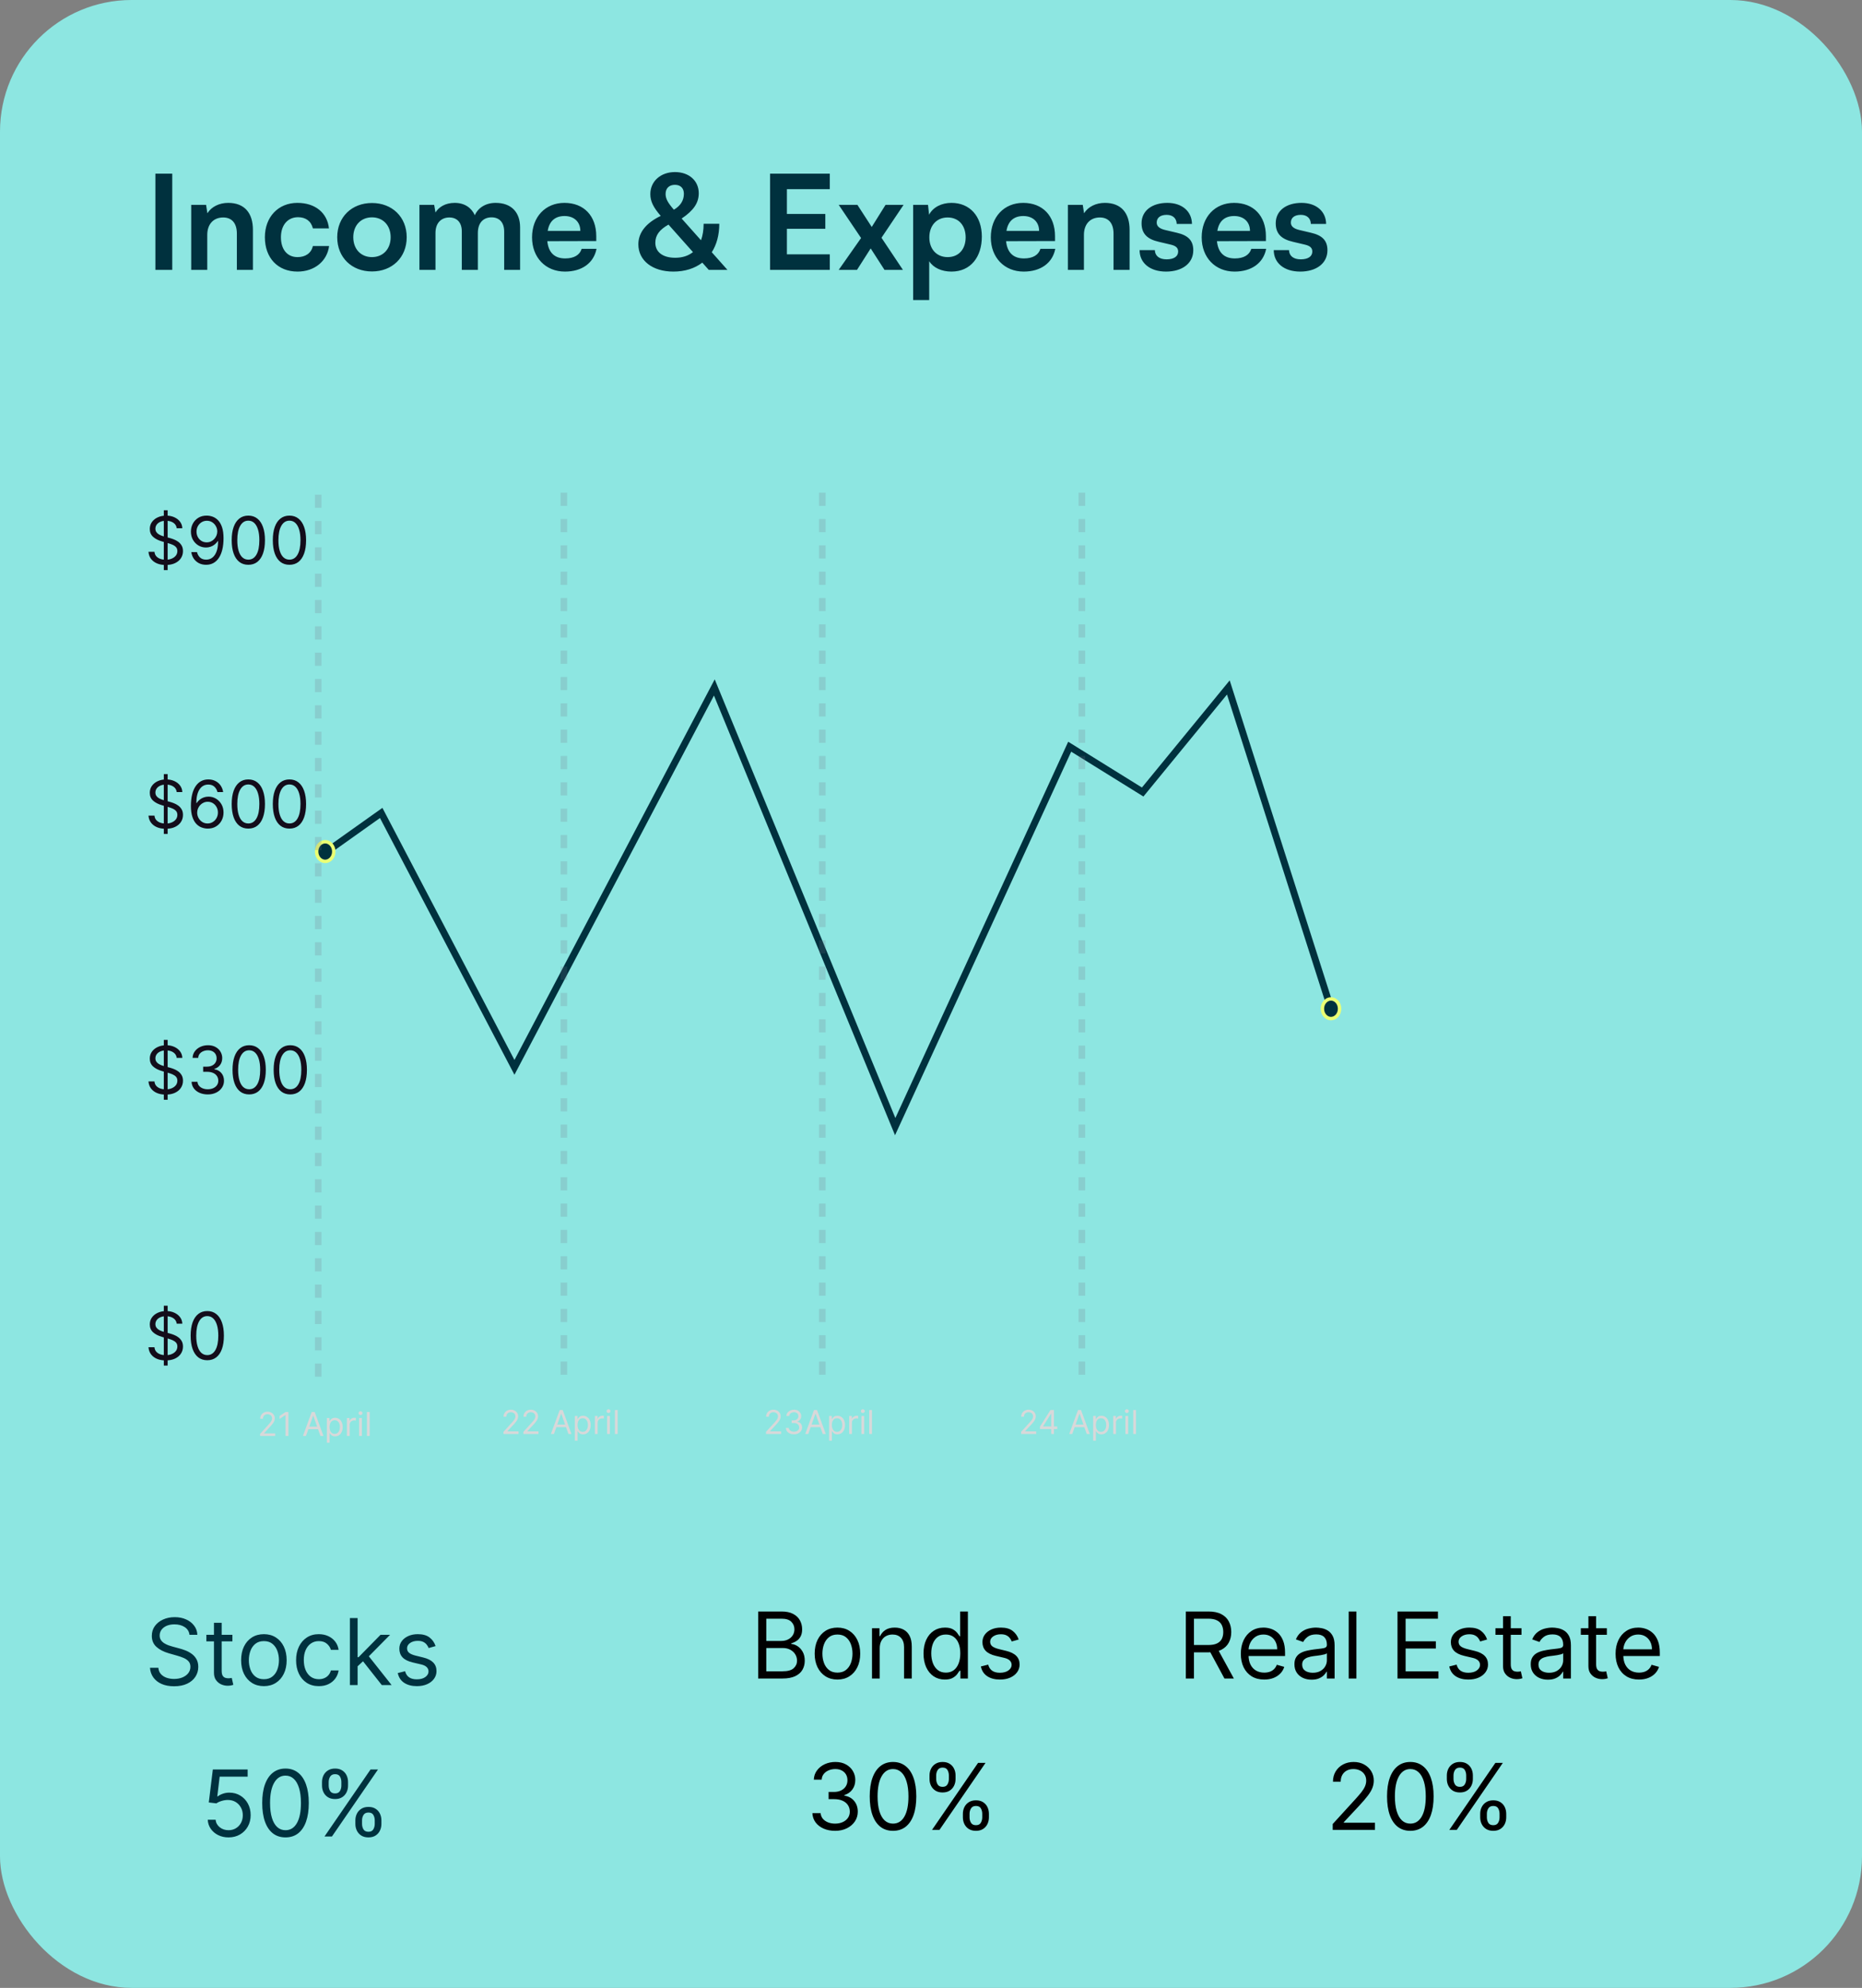 <svg width="283" height="302" viewBox="0 0 283 302" fill="none" xmlns="http://www.w3.org/2000/svg">
<rect x="0" y="0" width="283" height="302" fill="#808080" stroke="none"/>
<rect width="283" height="302" rx="20" fill="#8DE6E1"/>
<path d="M24.898 86.613V77.522H25.48V86.613H24.898ZM26.858 80.25C26.815 79.89 26.642 79.61 26.34 79.412C26.037 79.213 25.665 79.113 25.224 79.113C24.902 79.113 24.621 79.165 24.379 79.269C24.14 79.374 23.953 79.517 23.818 79.699C23.686 79.881 23.619 80.089 23.619 80.321C23.619 80.515 23.666 80.682 23.758 80.821C23.852 80.959 23.973 81.073 24.12 81.166C24.267 81.256 24.421 81.33 24.582 81.389C24.743 81.446 24.891 81.493 25.026 81.528L25.764 81.727C25.954 81.776 26.164 81.845 26.396 81.933C26.631 82.02 26.854 82.14 27.067 82.291C27.283 82.441 27.46 82.632 27.6 82.867C27.74 83.101 27.81 83.389 27.81 83.73C27.81 84.123 27.707 84.478 27.501 84.795C27.297 85.112 26.999 85.364 26.606 85.551C26.215 85.738 25.741 85.832 25.182 85.832C24.661 85.832 24.21 85.748 23.829 85.58C23.45 85.412 23.152 85.177 22.934 84.877C22.718 84.576 22.597 84.227 22.568 83.829H23.477C23.501 84.104 23.593 84.331 23.754 84.511C23.918 84.689 24.124 84.821 24.372 84.909C24.623 84.994 24.893 85.037 25.182 85.037C25.518 85.037 25.82 84.982 26.087 84.873C26.355 84.762 26.567 84.608 26.723 84.412C26.879 84.213 26.957 83.981 26.957 83.716C26.957 83.474 26.89 83.278 26.755 83.126C26.62 82.975 26.442 82.851 26.222 82.757C26.002 82.662 25.764 82.579 25.509 82.508L24.614 82.252C24.046 82.089 23.596 81.856 23.264 81.553C22.933 81.25 22.767 80.853 22.767 80.363C22.767 79.956 22.877 79.601 23.097 79.298C23.32 78.993 23.618 78.756 23.992 78.588C24.369 78.417 24.789 78.332 25.253 78.332C25.722 78.332 26.138 78.416 26.503 78.584C26.867 78.75 27.156 78.977 27.369 79.266C27.585 79.555 27.698 79.883 27.71 80.25H26.858ZM31.445 78.332C31.743 78.334 32.042 78.391 32.34 78.502C32.638 78.614 32.911 78.798 33.157 79.056C33.403 79.312 33.601 79.661 33.75 80.104C33.899 80.547 33.974 81.102 33.974 81.769C33.974 82.416 33.912 82.99 33.789 83.492C33.668 83.991 33.493 84.413 33.263 84.756C33.036 85.099 32.759 85.36 32.432 85.537C32.108 85.715 31.741 85.803 31.331 85.803C30.924 85.803 30.561 85.723 30.241 85.562C29.924 85.399 29.664 85.173 29.46 84.884C29.259 84.593 29.13 84.255 29.073 83.872H29.939C30.018 84.206 30.173 84.481 30.405 84.699C30.639 84.915 30.948 85.022 31.331 85.022C31.893 85.022 32.335 84.777 32.66 84.287C32.986 83.797 33.15 83.105 33.15 82.21H33.093C32.96 82.409 32.803 82.58 32.621 82.725C32.438 82.869 32.236 82.98 32.013 83.058C31.791 83.137 31.554 83.176 31.303 83.176C30.886 83.176 30.504 83.073 30.156 82.867C29.81 82.658 29.533 82.373 29.325 82.011C29.119 81.646 29.016 81.23 29.016 80.761C29.016 80.316 29.116 79.909 29.314 79.539C29.516 79.168 29.797 78.872 30.16 78.651C30.524 78.431 30.953 78.325 31.445 78.332ZM31.445 79.113C31.147 79.113 30.878 79.188 30.639 79.337C30.402 79.484 30.214 79.683 30.074 79.933C29.937 80.182 29.868 80.458 29.868 80.761C29.868 81.064 29.935 81.34 30.067 81.588C30.202 81.835 30.386 82.031 30.618 82.178C30.852 82.322 31.118 82.394 31.417 82.394C31.642 82.394 31.851 82.351 32.045 82.263C32.239 82.173 32.409 82.051 32.553 81.897C32.7 81.741 32.815 81.565 32.898 81.368C32.98 81.169 33.022 80.962 33.022 80.747C33.022 80.463 32.953 80.196 32.816 79.948C32.681 79.699 32.494 79.498 32.255 79.344C32.018 79.19 31.748 79.113 31.445 79.113ZM37.742 85.803C37.207 85.803 36.751 85.658 36.375 85.367C35.999 85.073 35.711 84.648 35.512 84.092C35.313 83.533 35.214 82.859 35.214 82.068C35.214 81.282 35.313 80.611 35.512 80.054C35.713 79.496 36.002 79.069 36.379 78.776C36.757 78.48 37.212 78.332 37.742 78.332C38.273 78.332 38.726 78.48 39.102 78.776C39.481 79.069 39.77 79.496 39.969 80.054C40.17 80.611 40.271 81.282 40.271 82.068C40.271 82.859 40.171 83.533 39.972 84.092C39.773 84.648 39.486 85.073 39.109 85.367C38.733 85.658 38.277 85.803 37.742 85.803ZM37.742 85.022C38.273 85.022 38.684 84.767 38.978 84.255C39.272 83.744 39.418 83.015 39.418 82.068C39.418 81.438 39.351 80.902 39.216 80.459C39.083 80.016 38.892 79.679 38.641 79.447C38.392 79.215 38.093 79.099 37.742 79.099C37.217 79.099 36.806 79.358 36.51 79.877C36.214 80.393 36.066 81.123 36.066 82.068C36.066 82.698 36.132 83.233 36.265 83.673C36.398 84.113 36.588 84.448 36.837 84.678C37.088 84.907 37.389 85.022 37.742 85.022ZM43.992 85.803C43.457 85.803 43.001 85.658 42.625 85.367C42.249 85.073 41.961 84.648 41.762 84.092C41.563 83.533 41.464 82.859 41.464 82.068C41.464 81.282 41.563 80.611 41.762 80.054C41.963 79.496 42.252 79.069 42.629 78.776C43.007 78.48 43.462 78.332 43.992 78.332C44.523 78.332 44.976 78.48 45.352 78.776C45.731 79.069 46.02 79.496 46.219 80.054C46.42 80.611 46.521 81.282 46.521 82.068C46.521 82.859 46.421 83.533 46.222 84.092C46.023 84.648 45.736 85.073 45.359 85.367C44.983 85.658 44.527 85.803 43.992 85.803ZM43.992 85.022C44.523 85.022 44.934 84.767 45.228 84.255C45.522 83.744 45.668 83.015 45.668 82.068C45.668 81.438 45.601 80.902 45.466 80.459C45.333 80.016 45.142 79.679 44.891 79.447C44.642 79.215 44.343 79.099 43.992 79.099C43.467 79.099 43.056 79.358 42.76 79.877C42.464 80.393 42.316 81.123 42.316 82.068C42.316 82.698 42.382 83.233 42.515 83.673C42.648 84.113 42.838 84.448 43.087 84.678C43.338 84.907 43.639 85.022 43.992 85.022Z" fill="#130D1B"/>
<path d="M24.898 126.691V117.6H25.48V126.691H24.898ZM26.858 120.328C26.815 119.968 26.642 119.688 26.34 119.49C26.037 119.291 25.665 119.191 25.224 119.191C24.902 119.191 24.621 119.243 24.379 119.348C24.14 119.452 23.953 119.595 23.818 119.777C23.686 119.96 23.619 120.167 23.619 120.399C23.619 120.593 23.666 120.76 23.758 120.899C23.852 121.037 23.973 121.152 24.12 121.244C24.267 121.334 24.421 121.408 24.582 121.468C24.743 121.524 24.891 121.571 25.026 121.606L25.764 121.805C25.954 121.855 26.164 121.923 26.396 122.011C26.631 122.099 26.854 122.218 27.067 122.37C27.283 122.519 27.46 122.71 27.6 122.945C27.74 123.179 27.81 123.467 27.81 123.808C27.81 124.201 27.707 124.556 27.501 124.873C27.297 125.19 26.999 125.443 26.606 125.63C26.215 125.817 25.741 125.91 25.182 125.91C24.661 125.91 24.21 125.826 23.829 125.658C23.45 125.49 23.152 125.255 22.934 124.955C22.718 124.654 22.597 124.305 22.568 123.907H23.477C23.501 124.182 23.593 124.409 23.754 124.589C23.918 124.767 24.124 124.899 24.372 124.987C24.623 125.072 24.893 125.115 25.182 125.115C25.518 125.115 25.82 125.06 26.087 124.951C26.355 124.84 26.567 124.686 26.723 124.49C26.879 124.291 26.957 124.059 26.957 123.794C26.957 123.552 26.89 123.356 26.755 123.204C26.62 123.053 26.442 122.929 26.222 122.835C26.002 122.74 25.764 122.657 25.509 122.586L24.614 122.331C24.046 122.167 23.596 121.934 23.264 121.631C22.933 121.328 22.767 120.931 22.767 120.441C22.767 120.034 22.877 119.679 23.097 119.376C23.32 119.071 23.618 118.834 23.992 118.666C24.369 118.495 24.789 118.41 25.253 118.41C25.722 118.41 26.138 118.494 26.503 118.662C26.867 118.828 27.156 119.055 27.369 119.344C27.585 119.633 27.698 119.961 27.71 120.328H26.858ZM31.545 125.882C31.246 125.877 30.948 125.82 30.65 125.711C30.351 125.602 30.079 125.419 29.833 125.161C29.587 124.9 29.389 124.549 29.24 124.106C29.091 123.661 29.016 123.102 29.016 122.43C29.016 121.786 29.076 121.215 29.197 120.718C29.318 120.219 29.493 119.799 29.723 119.458C29.953 119.114 30.23 118.854 30.554 118.676C30.881 118.499 31.249 118.41 31.658 118.41C32.065 118.41 32.428 118.492 32.745 118.655C33.065 118.816 33.325 119.041 33.526 119.33C33.727 119.619 33.858 119.951 33.917 120.328H33.05C32.97 120.001 32.813 119.73 32.581 119.514C32.349 119.299 32.042 119.191 31.658 119.191C31.095 119.191 30.651 119.436 30.326 119.926C30.005 120.416 29.842 121.104 29.84 121.99H29.897C30.029 121.788 30.187 121.617 30.369 121.475C30.554 121.33 30.757 121.219 30.98 121.141C31.203 121.063 31.438 121.024 31.687 121.024C32.103 121.024 32.484 121.128 32.83 121.336C33.176 121.542 33.453 121.827 33.661 122.192C33.869 122.554 33.974 122.97 33.974 123.438C33.974 123.888 33.873 124.3 33.672 124.674C33.471 125.046 33.188 125.342 32.823 125.562C32.461 125.78 32.035 125.886 31.545 125.882ZM31.545 125.1C31.843 125.1 32.11 125.026 32.347 124.877C32.586 124.728 32.774 124.527 32.912 124.277C33.051 124.026 33.121 123.746 33.121 123.438C33.121 123.138 33.054 122.864 32.919 122.618C32.786 122.37 32.603 122.172 32.368 122.025C32.136 121.878 31.871 121.805 31.573 121.805C31.348 121.805 31.139 121.85 30.944 121.94C30.75 122.027 30.58 122.148 30.433 122.302C30.289 122.456 30.175 122.632 30.092 122.831C30.009 123.028 29.968 123.235 29.968 123.453C29.968 123.742 30.035 124.011 30.17 124.262C30.308 124.513 30.495 124.716 30.731 124.87C30.971 125.023 31.241 125.1 31.545 125.1ZM37.742 125.882C37.207 125.882 36.751 125.736 36.375 125.445C35.999 125.151 35.711 124.726 35.512 124.17C35.313 123.611 35.214 122.937 35.214 122.146C35.214 121.36 35.313 120.689 35.512 120.132C35.713 119.574 36.002 119.148 36.379 118.854C36.757 118.558 37.212 118.41 37.742 118.41C38.273 118.41 38.726 118.558 39.102 118.854C39.481 119.148 39.77 119.574 39.969 120.132C40.17 120.689 40.271 121.36 40.271 122.146C40.271 122.937 40.171 123.611 39.972 124.17C39.773 124.726 39.486 125.151 39.109 125.445C38.733 125.736 38.277 125.882 37.742 125.882ZM37.742 125.1C38.273 125.1 38.684 124.845 38.978 124.333C39.272 123.822 39.418 123.093 39.418 122.146C39.418 121.516 39.351 120.98 39.216 120.537C39.083 120.094 38.892 119.757 38.641 119.525C38.392 119.293 38.093 119.177 37.742 119.177C37.217 119.177 36.806 119.436 36.51 119.955C36.214 120.471 36.066 121.201 36.066 122.146C36.066 122.776 36.132 123.311 36.265 123.751C36.398 124.191 36.588 124.526 36.837 124.756C37.088 124.986 37.389 125.1 37.742 125.1ZM43.992 125.882C43.457 125.882 43.001 125.736 42.625 125.445C42.249 125.151 41.961 124.726 41.762 124.17C41.563 123.611 41.464 122.937 41.464 122.146C41.464 121.36 41.563 120.689 41.762 120.132C41.963 119.574 42.252 119.148 42.629 118.854C43.007 118.558 43.462 118.41 43.992 118.41C44.523 118.41 44.976 118.558 45.352 118.854C45.731 119.148 46.02 119.574 46.219 120.132C46.42 120.689 46.521 121.36 46.521 122.146C46.521 122.937 46.421 123.611 46.222 124.17C46.023 124.726 45.736 125.151 45.359 125.445C44.983 125.736 44.527 125.882 43.992 125.882ZM43.992 125.1C44.523 125.1 44.934 124.845 45.228 124.333C45.522 123.822 45.668 123.093 45.668 122.146C45.668 121.516 45.601 120.98 45.466 120.537C45.333 120.094 45.142 119.757 44.891 119.525C44.642 119.293 44.343 119.177 43.992 119.177C43.467 119.177 43.056 119.436 42.76 119.955C42.464 120.471 42.316 121.201 42.316 122.146C42.316 122.776 42.382 123.311 42.515 123.751C42.648 124.191 42.838 124.526 43.087 124.756C43.338 124.986 43.639 125.1 43.992 125.1Z" fill="#130D1B"/>
<path d="M49.738 129.325L57.936 123.501L78.19 162.156L108.57 104.438L136.058 171.158L162.58 113.44L173.672 120.323L186.692 104.438L202.606 154.213" stroke="#00313E" stroke-width="1.044"/>
<path d="M203.598 153.249C203.598 154.103 202.986 154.744 202.293 154.744C201.599 154.744 200.988 154.103 200.988 153.249C200.988 152.395 201.599 151.754 202.293 151.754C202.986 151.754 203.598 152.395 203.598 153.249Z" fill="#00313E" stroke="#EBFF74" stroke-width="0.522"/>
<path d="M50.731 129.37C50.731 130.224 50.119 130.865 49.426 130.865C48.732 130.865 48.12 130.224 48.12 129.37C48.12 128.516 48.732 127.875 49.426 127.875C50.119 127.875 50.731 128.516 50.731 129.37Z" fill="#00313E" stroke="#EBFF74" stroke-width="0.522"/>
<path d="M24.898 167.074V157.983H25.48V167.074H24.898ZM26.858 160.711C26.815 160.351 26.642 160.072 26.34 159.873C26.037 159.674 25.665 159.574 25.224 159.574C24.902 159.574 24.621 159.626 24.379 159.731C24.14 159.835 23.953 159.978 23.818 160.16C23.686 160.343 23.619 160.55 23.619 160.782C23.619 160.976 23.666 161.143 23.758 161.282C23.852 161.42 23.973 161.535 24.12 161.627C24.267 161.717 24.421 161.791 24.582 161.851C24.743 161.907 24.891 161.954 25.026 161.989L25.764 162.188C25.954 162.238 26.164 162.306 26.396 162.394C26.631 162.482 26.854 162.601 27.067 162.753C27.283 162.902 27.46 163.094 27.6 163.328C27.74 163.562 27.81 163.85 27.81 164.191C27.81 164.584 27.707 164.939 27.501 165.256C27.297 165.573 26.999 165.826 26.606 166.013C26.215 166.2 25.741 166.293 25.182 166.293C24.661 166.293 24.21 166.209 23.829 166.041C23.45 165.873 23.152 165.639 22.934 165.338C22.718 165.037 22.597 164.688 22.568 164.29H23.477C23.501 164.565 23.593 164.792 23.754 164.972C23.918 165.15 24.124 165.282 24.372 165.37C24.623 165.455 24.893 165.498 25.182 165.498C25.518 165.498 25.82 165.443 26.087 165.334C26.355 165.223 26.567 165.069 26.723 164.873C26.879 164.674 26.957 164.442 26.957 164.177C26.957 163.935 26.89 163.739 26.755 163.587C26.62 163.436 26.442 163.313 26.222 163.218C26.002 163.123 25.764 163.04 25.509 162.969L24.614 162.714C24.046 162.55 23.596 162.317 23.264 162.014C22.933 161.711 22.767 161.314 22.767 160.824C22.767 160.417 22.877 160.062 23.097 159.759C23.32 159.454 23.618 159.217 23.992 159.049C24.369 158.878 24.789 158.793 25.253 158.793C25.722 158.793 26.138 158.877 26.503 159.045C26.867 159.211 27.156 159.438 27.369 159.727C27.585 160.016 27.698 160.344 27.71 160.711H26.858ZM31.587 166.265C31.118 166.265 30.701 166.184 30.334 166.023C29.969 165.862 29.679 165.639 29.464 165.352C29.25 165.063 29.134 164.728 29.116 164.347H30.011C30.029 164.581 30.11 164.784 30.252 164.954C30.394 165.122 30.58 165.253 30.809 165.345C31.039 165.437 31.294 165.483 31.573 165.483C31.886 165.483 32.163 165.429 32.404 165.32C32.645 165.211 32.835 165.06 32.972 164.866C33.109 164.671 33.178 164.447 33.178 164.191C33.178 163.923 33.112 163.688 32.979 163.484C32.847 163.278 32.653 163.117 32.397 163.001C32.141 162.885 31.829 162.827 31.459 162.827H30.877V162.046H31.459C31.748 162.046 32.002 161.994 32.219 161.89C32.44 161.786 32.611 161.639 32.734 161.449C32.86 161.26 32.922 161.037 32.922 160.782C32.922 160.536 32.868 160.321 32.759 160.139C32.65 159.957 32.496 159.815 32.297 159.713C32.101 159.611 31.869 159.56 31.601 159.56C31.35 159.56 31.114 159.606 30.891 159.699C30.671 159.789 30.491 159.92 30.351 160.093C30.212 160.263 30.136 160.469 30.124 160.711H29.272C29.286 160.33 29.401 159.996 29.616 159.709C29.832 159.42 30.113 159.196 30.462 159.035C30.812 158.874 31.197 158.793 31.616 158.793C32.065 158.793 32.451 158.884 32.773 159.067C33.095 159.246 33.343 159.484 33.515 159.78C33.688 160.076 33.775 160.396 33.775 160.739C33.775 161.149 33.667 161.498 33.452 161.787C33.239 162.076 32.948 162.276 32.581 162.387V162.444C33.041 162.519 33.399 162.715 33.657 163.03C33.916 163.342 34.045 163.729 34.045 164.191C34.045 164.586 33.937 164.941 33.721 165.256C33.508 165.569 33.217 165.815 32.848 165.995C32.478 166.175 32.058 166.265 31.587 166.265ZM37.869 166.265C37.334 166.265 36.878 166.119 36.502 165.828C36.126 165.534 35.838 165.109 35.639 164.553C35.44 163.994 35.341 163.32 35.341 162.529C35.341 161.743 35.44 161.072 35.639 160.515C35.84 159.957 36.129 159.531 36.505 159.237C36.884 158.941 37.339 158.793 37.869 158.793C38.399 158.793 38.853 158.941 39.229 159.237C39.608 159.531 39.897 159.957 40.096 160.515C40.297 161.072 40.398 161.743 40.398 162.529C40.398 163.32 40.298 163.994 40.099 164.553C39.9 165.109 39.613 165.534 39.236 165.828C38.86 166.119 38.404 166.265 37.869 166.265ZM37.869 165.483C38.399 165.483 38.811 165.228 39.105 164.716C39.398 164.205 39.545 163.476 39.545 162.529C39.545 161.899 39.478 161.363 39.343 160.92C39.21 160.478 39.019 160.14 38.768 159.908C38.519 159.676 38.219 159.56 37.869 159.56C37.344 159.56 36.933 159.819 36.637 160.338C36.341 160.854 36.193 161.584 36.193 162.529C36.193 163.159 36.259 163.694 36.392 164.134C36.524 164.574 36.715 164.909 36.964 165.139C37.215 165.369 37.516 165.483 37.869 165.483ZM44.119 166.265C43.584 166.265 43.128 166.119 42.752 165.828C42.376 165.534 42.088 165.109 41.889 164.553C41.69 163.994 41.591 163.32 41.591 162.529C41.591 161.743 41.69 161.072 41.889 160.515C42.09 159.957 42.379 159.531 42.755 159.237C43.134 158.941 43.589 158.793 44.119 158.793C44.649 158.793 45.103 158.941 45.479 159.237C45.858 159.531 46.147 159.957 46.346 160.515C46.547 161.072 46.648 161.743 46.648 162.529C46.648 163.32 46.548 163.994 46.349 164.553C46.15 165.109 45.863 165.534 45.486 165.828C45.11 166.119 44.654 166.265 44.119 166.265ZM44.119 165.483C44.649 165.483 45.061 165.228 45.355 164.716C45.648 164.205 45.795 163.476 45.795 162.529C45.795 161.899 45.728 161.363 45.593 160.92C45.46 160.478 45.269 160.14 45.018 159.908C44.769 159.676 44.469 159.56 44.119 159.56C43.594 159.56 43.183 159.819 42.887 160.338C42.591 160.854 42.443 161.584 42.443 162.529C42.443 163.159 42.509 163.694 42.642 164.134C42.774 164.574 42.965 164.909 43.214 165.139C43.465 165.369 43.766 165.483 44.119 165.483Z" fill="#130D1B"/>
<path d="M24.898 207.457V198.367H25.48V207.457H24.898ZM26.858 201.094C26.815 200.734 26.642 200.455 26.34 200.256C26.037 200.057 25.665 199.957 25.224 199.957C24.902 199.957 24.621 200.01 24.379 200.114C24.14 200.218 23.953 200.361 23.818 200.543C23.686 200.726 23.619 200.933 23.619 201.165C23.619 201.359 23.666 201.526 23.758 201.666C23.852 201.803 23.973 201.918 24.12 202.01C24.267 202.1 24.421 202.175 24.582 202.234C24.743 202.291 24.891 202.337 25.026 202.372L25.764 202.571C25.954 202.621 26.164 202.689 26.396 202.777C26.631 202.865 26.854 202.984 27.067 203.136C27.283 203.285 27.46 203.477 27.6 203.711C27.74 203.945 27.81 204.233 27.81 204.574C27.81 204.967 27.707 205.322 27.501 205.639C27.297 205.956 26.999 206.209 26.606 206.396C26.215 206.583 25.741 206.676 25.182 206.676C24.661 206.676 24.21 206.592 23.829 206.424C23.45 206.256 23.152 206.022 22.934 205.721C22.718 205.42 22.597 205.071 22.568 204.673H23.477C23.501 204.948 23.593 205.175 23.754 205.355C23.918 205.533 24.124 205.665 24.372 205.753C24.623 205.838 24.893 205.881 25.182 205.881C25.518 205.881 25.82 205.826 26.087 205.717C26.355 205.606 26.567 205.452 26.723 205.256C26.879 205.057 26.957 204.825 26.957 204.56C26.957 204.318 26.89 204.122 26.755 203.97C26.62 203.819 26.442 203.696 26.222 203.601C26.002 203.506 25.764 203.423 25.509 203.352L24.614 203.097C24.046 202.933 23.596 202.7 23.264 202.397C22.933 202.094 22.767 201.697 22.767 201.207C22.767 200.8 22.877 200.445 23.097 200.142C23.32 199.837 23.618 199.6 23.992 199.432C24.369 199.261 24.789 199.176 25.253 199.176C25.722 199.176 26.138 199.26 26.503 199.428C26.867 199.594 27.156 199.821 27.369 200.11C27.585 200.399 27.698 200.727 27.71 201.094H26.858ZM31.502 206.648C30.967 206.648 30.511 206.502 30.135 206.211C29.758 205.917 29.471 205.492 29.272 204.936C29.073 204.377 28.974 203.703 28.974 202.912C28.974 202.126 29.073 201.455 29.272 200.898C29.473 200.34 29.762 199.914 30.138 199.62C30.517 199.324 30.972 199.176 31.502 199.176C32.032 199.176 32.486 199.324 32.862 199.62C33.241 199.914 33.53 200.34 33.728 200.898C33.93 201.455 34.03 202.126 34.03 202.912C34.03 203.703 33.931 204.377 33.732 204.936C33.533 205.492 33.246 205.917 32.869 206.211C32.493 206.502 32.037 206.648 31.502 206.648ZM31.502 205.867C32.032 205.867 32.444 205.611 32.738 205.099C33.031 204.588 33.178 203.859 33.178 202.912C33.178 202.282 33.111 201.746 32.976 201.303C32.843 200.861 32.651 200.523 32.4 200.291C32.152 200.059 31.852 199.943 31.502 199.943C30.976 199.943 30.566 200.202 30.27 200.721C29.974 201.237 29.826 201.967 29.826 202.912C29.826 203.542 29.892 204.077 30.025 204.517C30.157 204.957 30.348 205.292 30.596 205.522C30.847 205.752 31.149 205.867 31.502 205.867Z" fill="#130D1B"/>
<line x1="48.363" y1="75.152" x2="48.363" y2="211.152" stroke="#757185" stroke-opacity="0.2" stroke-dasharray="2 2"/>
<path d="M39.531 218.152V217.833L40.731 216.519C40.872 216.365 40.988 216.231 41.08 216.118C41.171 216.003 41.238 215.895 41.282 215.794C41.327 215.693 41.349 215.586 41.349 215.475C41.349 215.347 41.319 215.236 41.257 215.143C41.197 215.049 41.114 214.977 41.008 214.926C40.903 214.875 40.785 214.85 40.653 214.85C40.514 214.85 40.392 214.879 40.288 214.937C40.185 214.994 40.105 215.074 40.048 215.176C39.992 215.279 39.964 215.4 39.964 215.539H39.545C39.545 215.326 39.594 215.139 39.693 214.978C39.791 214.817 39.925 214.691 40.094 214.601C40.264 214.511 40.456 214.466 40.668 214.466C40.881 214.466 41.069 214.511 41.234 214.601C41.398 214.691 41.528 214.812 41.621 214.965C41.715 215.118 41.761 215.288 41.761 215.475C41.761 215.609 41.737 215.739 41.688 215.867C41.641 215.994 41.558 216.135 41.44 216.292C41.323 216.447 41.16 216.636 40.952 216.86L40.135 217.733V217.762H41.825V218.152H39.531ZM43.837 214.516V218.152H43.397V214.978H43.375L42.487 215.567V215.12L43.397 214.516H43.837ZM46.502 218.152H46.04L47.376 214.516H47.83L49.165 218.152H48.704L47.617 215.091H47.589L46.502 218.152ZM46.672 216.732H48.533V217.123H46.672V216.732ZM49.675 219.175V215.425H50.08V215.858H50.13C50.16 215.811 50.203 215.751 50.257 215.677C50.313 215.603 50.392 215.536 50.495 215.478C50.599 215.419 50.74 215.39 50.918 215.39C51.148 215.39 51.35 215.447 51.525 215.562C51.7 215.677 51.837 215.839 51.935 216.05C52.034 216.261 52.083 216.509 52.083 216.796C52.083 217.085 52.034 217.335 51.935 217.547C51.837 217.758 51.701 217.921 51.527 218.037C51.353 218.152 51.152 218.209 50.925 218.209C50.75 218.209 50.61 218.18 50.504 218.122C50.399 218.063 50.318 217.996 50.261 217.922C50.204 217.846 50.16 217.783 50.13 217.733H50.094V219.175H49.675ZM50.087 216.789C50.087 216.995 50.117 217.176 50.178 217.334C50.238 217.49 50.326 217.613 50.442 217.701C50.558 217.789 50.7 217.833 50.868 217.833C51.043 217.833 51.19 217.787 51.307 217.694C51.425 217.601 51.514 217.475 51.573 217.318C51.633 217.159 51.664 216.983 51.664 216.789C51.664 216.597 51.634 216.424 51.575 216.27C51.517 216.115 51.429 215.993 51.31 215.903C51.193 215.812 51.046 215.766 50.868 215.766C50.698 215.766 50.554 215.809 50.438 215.896C50.322 215.981 50.235 216.1 50.176 216.254C50.117 216.407 50.087 216.585 50.087 216.789ZM52.722 218.152V215.425H53.127V215.837H53.155C53.205 215.702 53.295 215.593 53.425 215.509C53.555 215.424 53.702 215.382 53.865 215.382C53.896 215.382 53.935 215.383 53.981 215.384C54.027 215.385 54.062 215.387 54.086 215.39V215.816C54.071 215.812 54.039 215.807 53.988 215.8C53.938 215.791 53.886 215.787 53.83 215.787C53.697 215.787 53.579 215.815 53.475 215.871C53.372 215.925 53.29 216.001 53.23 216.098C53.17 216.194 53.141 216.303 53.141 216.426V218.152H52.722ZM54.582 218.152V215.425H55.001V218.152H54.582ZM54.795 214.971C54.714 214.971 54.643 214.943 54.584 214.887C54.526 214.831 54.497 214.765 54.497 214.686C54.497 214.608 54.526 214.541 54.584 214.486C54.643 214.43 54.714 214.402 54.795 214.402C54.877 214.402 54.947 214.43 55.005 214.486C55.064 214.541 55.094 214.608 55.094 214.686C55.094 214.765 55.064 214.831 55.005 214.887C54.947 214.943 54.877 214.971 54.795 214.971ZM56.188 214.516V218.152H55.769V214.516H56.188Z" fill="#D8D8D9"/>
<line x1="85.703" y1="74.848" x2="85.703" y2="210.848" stroke="#757185" stroke-opacity="0.2" stroke-dasharray="2 2"/>
<path d="M76.519 217.848V217.528L77.72 216.214C77.861 216.06 77.977 215.926 78.068 215.813C78.159 215.698 78.226 215.59 78.27 215.49C78.315 215.388 78.338 215.281 78.338 215.17C78.338 215.042 78.307 214.932 78.245 214.838C78.185 214.745 78.102 214.672 77.997 214.621C77.891 214.571 77.773 214.545 77.642 214.545C77.502 214.545 77.38 214.574 77.276 214.632C77.173 214.689 77.093 214.769 77.036 214.872C76.981 214.975 76.953 215.096 76.953 215.234H76.534C76.534 215.021 76.583 214.834 76.681 214.673C76.779 214.512 76.913 214.386 77.082 214.297C77.253 214.207 77.444 214.162 77.656 214.162C77.869 214.162 78.058 214.207 78.222 214.297C78.387 214.386 78.516 214.508 78.609 214.661C78.703 214.813 78.75 214.983 78.75 215.17C78.75 215.304 78.725 215.435 78.677 215.562C78.629 215.689 78.547 215.831 78.428 215.987C78.311 216.142 78.148 216.331 77.94 216.555L77.123 217.429V217.457H78.814V217.848H76.519ZM79.547 217.848V217.528L80.747 216.214C80.888 216.06 81.004 215.926 81.095 215.813C81.186 215.698 81.254 215.59 81.297 215.49C81.343 215.388 81.365 215.281 81.365 215.17C81.365 215.042 81.334 214.932 81.273 214.838C81.212 214.745 81.129 214.672 81.024 214.621C80.919 214.571 80.8 214.545 80.669 214.545C80.529 214.545 80.407 214.574 80.303 214.632C80.2 214.689 80.12 214.769 80.064 214.872C80.008 214.975 79.98 215.096 79.98 215.234H79.561C79.561 215.021 79.61 214.834 79.708 214.673C79.807 214.512 79.94 214.386 80.11 214.297C80.28 214.207 80.471 214.162 80.683 214.162C80.896 214.162 81.085 214.207 81.25 214.297C81.414 214.386 81.543 214.508 81.637 214.661C81.73 214.813 81.777 214.983 81.777 215.17C81.777 215.304 81.753 215.435 81.704 215.562C81.657 215.689 81.574 215.831 81.456 215.987C81.338 216.142 81.176 216.331 80.967 216.555L80.15 217.429V217.457H81.841V217.848H79.547ZM84.194 217.848H83.732L85.067 214.211H85.522L86.857 217.848H86.395L85.308 214.787H85.28L84.194 217.848ZM84.364 216.427H86.225V216.818H84.364V216.427ZM87.366 218.87V215.12H87.771V215.554H87.821C87.852 215.506 87.894 215.446 87.949 215.373C88.004 215.298 88.084 215.232 88.187 215.174C88.291 215.114 88.432 215.085 88.609 215.085C88.839 215.085 89.041 215.142 89.217 215.257C89.392 215.372 89.528 215.535 89.627 215.745C89.725 215.956 89.774 216.205 89.774 216.491C89.774 216.78 89.725 217.03 89.627 217.242C89.528 217.453 89.392 217.616 89.218 217.732C89.044 217.847 88.844 217.904 88.616 217.904C88.441 217.904 88.301 217.875 88.196 217.817C88.09 217.758 88.009 217.691 87.952 217.617C87.896 217.541 87.852 217.478 87.821 217.429H87.785V218.87H87.366ZM87.778 216.484C87.778 216.69 87.808 216.872 87.869 217.029C87.929 217.185 88.017 217.308 88.133 217.397C88.249 217.484 88.391 217.528 88.56 217.528C88.735 217.528 88.881 217.482 88.998 217.39C89.117 217.296 89.205 217.171 89.264 217.013C89.325 216.855 89.355 216.678 89.355 216.484C89.355 216.292 89.326 216.119 89.266 215.966C89.208 215.81 89.12 215.688 89.002 215.598C88.885 215.507 88.737 215.461 88.56 215.461C88.389 215.461 88.246 215.504 88.13 215.591C88.014 215.676 87.926 215.796 87.867 215.95C87.808 216.102 87.778 216.28 87.778 216.484ZM90.413 217.848V215.12H90.818V215.532H90.847C90.896 215.397 90.986 215.288 91.116 215.204C91.247 215.12 91.393 215.078 91.557 215.078C91.588 215.078 91.626 215.078 91.672 215.08C91.718 215.081 91.753 215.083 91.777 215.085V215.511C91.763 215.507 91.73 215.502 91.679 215.495C91.63 215.487 91.577 215.483 91.521 215.483C91.389 215.483 91.27 215.51 91.166 215.566C91.063 215.621 90.981 215.696 90.921 215.793C90.862 215.889 90.832 215.999 90.832 216.122V217.848H90.413ZM92.274 217.848V215.12H92.693V217.848H92.274ZM92.487 214.666C92.405 214.666 92.335 214.638 92.275 214.582C92.217 214.527 92.188 214.46 92.188 214.382C92.188 214.304 92.217 214.237 92.275 214.181C92.335 214.125 92.405 214.098 92.487 214.098C92.568 214.098 92.638 214.125 92.696 214.181C92.755 214.237 92.785 214.304 92.785 214.382C92.785 214.46 92.755 214.527 92.696 214.582C92.638 214.638 92.568 214.666 92.487 214.666ZM93.879 214.211V217.848H93.46V214.211H93.879Z" fill="#D8D8D9"/>
<line x1="124.98" y1="74.848" x2="124.98" y2="210.848" stroke="#757185" stroke-opacity="0.2" stroke-dasharray="2 2"/>
<path d="M116.422 217.848V217.528L117.622 216.214C117.763 216.06 117.879 215.926 117.97 215.813C118.061 215.698 118.129 215.59 118.173 215.49C118.218 215.388 118.24 215.281 118.24 215.17C118.24 215.042 118.209 214.932 118.148 214.838C118.087 214.745 118.004 214.672 117.899 214.621C117.794 214.571 117.675 214.545 117.544 214.545C117.404 214.545 117.282 214.574 117.178 214.632C117.075 214.689 116.995 214.769 116.939 214.872C116.883 214.975 116.855 215.096 116.855 215.234H116.436C116.436 215.021 116.485 214.834 116.583 214.673C116.682 214.512 116.815 214.386 116.985 214.297C117.155 214.207 117.346 214.162 117.558 214.162C117.771 214.162 117.96 214.207 118.125 214.297C118.289 214.386 118.418 214.508 118.512 214.661C118.605 214.813 118.652 214.983 118.652 215.17C118.652 215.304 118.628 215.435 118.579 215.562C118.532 215.689 118.449 215.831 118.331 215.987C118.213 216.142 118.051 216.331 117.842 216.555L117.026 217.429V217.457H118.716V217.848H116.422ZM120.678 217.897C120.443 217.897 120.235 217.857 120.051 217.777C119.869 217.696 119.724 217.584 119.616 217.441C119.51 217.297 119.452 217.129 119.442 216.939H119.89C119.899 217.056 119.939 217.157 120.01 217.242C120.081 217.326 120.174 217.391 120.289 217.438C120.404 217.484 120.531 217.507 120.671 217.507C120.827 217.507 120.966 217.48 121.086 217.425C121.207 217.371 121.302 217.295 121.37 217.198C121.439 217.101 121.473 216.988 121.473 216.86C121.473 216.727 121.44 216.609 121.374 216.507C121.308 216.404 121.211 216.324 121.083 216.266C120.955 216.208 120.799 216.179 120.614 216.179H120.323V215.788H120.614C120.758 215.788 120.885 215.762 120.994 215.71C121.104 215.658 121.19 215.584 121.251 215.49C121.314 215.395 121.345 215.284 121.345 215.156C121.345 215.033 121.318 214.926 121.264 214.835C121.209 214.743 121.132 214.672 121.033 214.621C120.935 214.571 120.819 214.545 120.685 214.545C120.559 214.545 120.441 214.568 120.33 214.614C120.22 214.659 120.13 214.725 120.06 214.811C119.99 214.897 119.952 215 119.946 215.12H119.52C119.527 214.93 119.585 214.763 119.692 214.62C119.8 214.475 119.941 214.363 120.115 214.282C120.29 214.202 120.483 214.162 120.692 214.162C120.917 214.162 121.11 214.207 121.271 214.298C121.432 214.388 121.556 214.507 121.642 214.655C121.728 214.803 121.772 214.963 121.772 215.135C121.772 215.339 121.718 215.514 121.61 215.658C121.504 215.803 121.359 215.903 121.175 215.958V215.987C121.405 216.025 121.584 216.122 121.713 216.28C121.842 216.436 121.907 216.63 121.907 216.86C121.907 217.058 121.853 217.236 121.745 217.393C121.638 217.549 121.493 217.672 121.308 217.762C121.124 217.852 120.913 217.897 120.678 217.897ZM122.846 217.848H122.384L123.719 214.211H124.174L125.509 217.848H125.048L123.961 214.787H123.932L122.846 217.848ZM123.016 216.427H124.877V216.818H123.016V216.427ZM126.019 218.87V215.12H126.424V215.554H126.473C126.504 215.506 126.547 215.446 126.601 215.373C126.657 215.298 126.736 215.232 126.839 215.174C126.943 215.114 127.084 215.085 127.262 215.085C127.491 215.085 127.694 215.142 127.869 215.257C128.044 215.372 128.181 215.535 128.279 215.745C128.377 215.956 128.426 216.205 128.426 216.491C128.426 216.78 128.377 217.03 128.279 217.242C128.181 217.453 128.045 217.616 127.871 217.732C127.697 217.847 127.496 217.904 127.269 217.904C127.094 217.904 126.953 217.875 126.848 217.817C126.743 217.758 126.662 217.691 126.605 217.617C126.548 217.541 126.504 217.478 126.473 217.429H126.438V218.87H126.019ZM126.431 216.484C126.431 216.69 126.461 216.872 126.521 217.029C126.582 217.185 126.67 217.308 126.786 217.397C126.902 217.484 127.044 217.528 127.212 217.528C127.387 217.528 127.533 217.482 127.651 217.39C127.769 217.296 127.858 217.171 127.917 217.013C127.977 216.855 128.007 216.678 128.007 216.484C128.007 216.292 127.978 216.119 127.919 215.966C127.861 215.81 127.772 215.688 127.654 215.598C127.537 215.507 127.39 215.461 127.212 215.461C127.042 215.461 126.898 215.504 126.782 215.591C126.666 215.676 126.579 215.796 126.519 215.95C126.46 216.102 126.431 216.28 126.431 216.484ZM129.066 217.848V215.12H129.47V215.532H129.499C129.549 215.397 129.639 215.288 129.769 215.204C129.899 215.12 130.046 215.078 130.209 215.078C130.24 215.078 130.278 215.078 130.325 215.08C130.371 215.081 130.406 215.083 130.429 215.085V215.511C130.415 215.507 130.383 215.502 130.332 215.495C130.282 215.487 130.229 215.483 130.174 215.483C130.041 215.483 129.923 215.51 129.818 215.566C129.716 215.621 129.634 215.696 129.573 215.793C129.514 215.889 129.485 215.999 129.485 216.122V217.848H129.066ZM130.926 217.848V215.12H131.345V217.848H130.926ZM131.139 214.666C131.057 214.666 130.987 214.638 130.928 214.582C130.87 214.527 130.841 214.46 130.841 214.382C130.841 214.304 130.87 214.237 130.928 214.181C130.987 214.125 131.057 214.098 131.139 214.098C131.221 214.098 131.291 214.125 131.349 214.181C131.408 214.237 131.437 214.304 131.437 214.382C131.437 214.46 131.408 214.527 131.349 214.582C131.291 214.638 131.221 214.666 131.139 214.666ZM132.532 214.211V217.848H132.113V214.211H132.532Z" fill="#D8D8D9"/>
<line x1="164.43" y1="74.848" x2="164.43" y2="210.848" stroke="#757185" stroke-opacity="0.2" stroke-dasharray="2 2"/>
<path d="M155.195 217.848V217.528L156.395 216.214C156.536 216.06 156.652 215.926 156.743 215.813C156.834 215.698 156.902 215.59 156.945 215.49C156.99 215.388 157.013 215.281 157.013 215.17C157.013 215.042 156.982 214.932 156.921 214.838C156.86 214.745 156.777 214.672 156.672 214.621C156.567 214.571 156.448 214.545 156.317 214.545C156.177 214.545 156.055 214.574 155.951 214.632C155.848 214.689 155.768 214.769 155.711 214.872C155.656 214.975 155.628 215.096 155.628 215.234H155.209C155.209 215.021 155.258 214.834 155.356 214.673C155.455 214.512 155.588 214.386 155.758 214.297C155.928 214.207 156.119 214.162 156.331 214.162C156.544 214.162 156.733 214.207 156.898 214.297C157.062 214.386 157.191 214.508 157.285 214.661C157.378 214.813 157.425 214.983 157.425 215.17C157.425 215.304 157.401 215.435 157.352 215.562C157.305 215.689 157.222 215.831 157.104 215.987C156.986 216.142 156.824 216.331 156.615 216.555L155.798 217.429V217.457H157.489V217.848H155.195ZM158.059 217.102V216.74L159.657 214.211H159.92V214.772H159.742L158.535 216.683V216.711H160.687V217.102H158.059ZM159.77 217.848V216.992V216.823V214.211H160.189V217.848H159.77ZM162.971 217.848H162.51L163.845 214.211H164.299L165.635 217.848H165.173L164.086 214.787H164.058L162.971 217.848ZM163.142 216.427H165.003V216.818H163.142V216.427ZM166.144 218.87V215.12H166.549V215.554H166.599C166.63 215.506 166.672 215.446 166.727 215.373C166.782 215.298 166.862 215.232 166.965 215.174C167.069 215.114 167.21 215.085 167.387 215.085C167.617 215.085 167.819 215.142 167.994 215.257C168.17 215.372 168.306 215.535 168.405 215.745C168.503 215.956 168.552 216.205 168.552 216.491C168.552 216.78 168.503 217.03 168.405 217.242C168.306 217.453 168.17 217.616 167.996 217.732C167.822 217.847 167.622 217.904 167.394 217.904C167.219 217.904 167.079 217.875 166.973 217.817C166.868 217.758 166.787 217.691 166.73 217.617C166.673 217.541 166.63 217.478 166.599 217.429H166.563V218.87H166.144ZM166.556 216.484C166.556 216.69 166.586 216.872 166.647 217.029C166.707 217.185 166.795 217.308 166.911 217.397C167.027 217.484 167.169 217.528 167.337 217.528C167.513 217.528 167.659 217.482 167.776 217.39C167.894 217.296 167.983 217.171 168.042 217.013C168.103 216.855 168.133 216.678 168.133 216.484C168.133 216.292 168.103 216.119 168.044 215.966C167.986 215.81 167.898 215.688 167.78 215.598C167.662 215.507 167.515 215.461 167.337 215.461C167.167 215.461 167.024 215.504 166.908 215.591C166.792 215.676 166.704 215.796 166.645 215.95C166.586 216.102 166.556 216.28 166.556 216.484ZM169.191 217.848V215.12H169.596V215.532H169.624C169.674 215.397 169.764 215.288 169.894 215.204C170.024 215.12 170.171 215.078 170.335 215.078C170.365 215.078 170.404 215.078 170.45 215.08C170.496 215.081 170.531 215.083 170.555 215.085V215.511C170.541 215.507 170.508 215.502 170.457 215.495C170.407 215.487 170.355 215.483 170.299 215.483C170.167 215.483 170.048 215.51 169.944 215.566C169.841 215.621 169.759 215.696 169.699 215.793C169.64 215.889 169.61 215.999 169.61 216.122V217.848H169.191ZM171.051 217.848V215.12H171.471V217.848H171.051ZM171.265 214.666C171.183 214.666 171.112 214.638 171.053 214.582C170.995 214.527 170.966 214.46 170.966 214.382C170.966 214.304 170.995 214.237 171.053 214.181C171.112 214.125 171.183 214.098 171.265 214.098C171.346 214.098 171.416 214.125 171.474 214.181C171.533 214.237 171.563 214.304 171.563 214.382C171.563 214.46 171.533 214.527 171.474 214.582C171.416 214.638 171.346 214.666 171.265 214.666ZM172.657 214.211V217.848H172.238V214.211H172.657Z" fill="#D8D8D9"/>
<path d="M28.801 248.364C28.741 247.86 28.5 247.469 28.075 247.19C27.651 246.912 27.131 246.773 26.514 246.773C26.063 246.773 25.669 246.846 25.331 246.991C24.996 247.137 24.734 247.338 24.546 247.593C24.36 247.848 24.267 248.138 24.267 248.463C24.267 248.735 24.332 248.969 24.461 249.164C24.593 249.356 24.762 249.517 24.968 249.646C25.174 249.772 25.389 249.877 25.614 249.96C25.84 250.039 26.047 250.104 26.236 250.153L27.27 250.432C27.535 250.501 27.83 250.598 28.155 250.72C28.483 250.843 28.796 251.01 29.095 251.222C29.396 251.431 29.645 251.7 29.84 252.028C30.036 252.356 30.134 252.759 30.134 253.236C30.134 253.786 29.989 254.283 29.701 254.727C29.416 255.171 28.998 255.524 28.448 255.786C27.901 256.048 27.237 256.179 26.454 256.179C25.725 256.179 25.094 256.061 24.56 255.826C24.03 255.591 23.613 255.263 23.308 254.842C23.006 254.421 22.835 253.932 22.796 253.375H24.068C24.101 253.759 24.231 254.078 24.456 254.33C24.685 254.578 24.973 254.764 25.321 254.886C25.672 255.006 26.05 255.065 26.454 255.065C26.925 255.065 27.348 254.989 27.722 254.837C28.097 254.681 28.393 254.465 28.612 254.19C28.831 253.912 28.94 253.587 28.94 253.216C28.94 252.878 28.846 252.603 28.657 252.391C28.468 252.179 28.22 252.006 27.911 251.874C27.603 251.741 27.27 251.625 26.912 251.526L25.659 251.168C24.864 250.939 24.234 250.612 23.77 250.188C23.306 249.764 23.074 249.209 23.074 248.523C23.074 247.953 23.228 247.455 23.536 247.031C23.848 246.604 24.265 246.272 24.789 246.037C25.316 245.798 25.904 245.679 26.554 245.679C27.21 245.679 27.794 245.797 28.304 246.032C28.814 246.264 29.219 246.582 29.517 246.987C29.819 247.391 29.978 247.85 29.994 248.364H28.801ZM35.323 248.364V249.358H31.365V248.364H35.323ZM32.519 246.534H33.692V253.812C33.692 254.144 33.74 254.393 33.836 254.558C33.935 254.721 34.062 254.83 34.214 254.886C34.37 254.939 34.534 254.966 34.706 254.966C34.835 254.966 34.941 254.959 35.024 254.946C35.107 254.929 35.173 254.916 35.223 254.906L35.462 255.96C35.382 255.99 35.271 256.02 35.129 256.05C34.986 256.083 34.806 256.099 34.587 256.099C34.255 256.099 33.931 256.028 33.612 255.886C33.297 255.743 33.036 255.526 32.827 255.234C32.621 254.943 32.519 254.575 32.519 254.131V246.534ZM40.108 256.159C39.418 256.159 38.813 255.995 38.293 255.667C37.776 255.339 37.372 254.88 37.08 254.29C36.792 253.7 36.648 253.01 36.648 252.222C36.648 251.426 36.792 250.732 37.08 250.138C37.372 249.545 37.776 249.085 38.293 248.756C38.813 248.428 39.418 248.264 40.108 248.264C40.797 248.264 41.4 248.428 41.917 248.756C42.438 249.085 42.842 249.545 43.13 250.138C43.422 250.732 43.568 251.426 43.568 252.222C43.568 253.01 43.422 253.7 43.13 254.29C42.842 254.88 42.438 255.339 41.917 255.667C41.4 255.995 40.797 256.159 40.108 256.159ZM40.108 255.105C40.632 255.105 41.062 254.971 41.4 254.702C41.739 254.434 41.989 254.081 42.151 253.643C42.313 253.206 42.395 252.732 42.395 252.222C42.395 251.711 42.313 251.236 42.151 250.795C41.989 250.354 41.739 249.998 41.4 249.726C41.062 249.454 40.632 249.318 40.108 249.318C39.584 249.318 39.153 249.454 38.815 249.726C38.477 249.998 38.227 250.354 38.065 250.795C37.902 251.236 37.821 251.711 37.821 252.222C37.821 252.732 37.902 253.206 38.065 253.643C38.227 254.081 38.477 254.434 38.815 254.702C39.153 254.971 39.584 255.105 40.108 255.105ZM48.461 256.159C47.745 256.159 47.129 255.99 46.612 255.652C46.095 255.314 45.697 254.848 45.419 254.255C45.14 253.662 45.001 252.984 45.001 252.222C45.001 251.446 45.144 250.762 45.429 250.168C45.717 249.572 46.118 249.106 46.632 248.771C47.149 248.433 47.752 248.264 48.441 248.264C48.978 248.264 49.462 248.364 49.893 248.562C50.324 248.761 50.677 249.04 50.952 249.398C51.227 249.756 51.398 250.173 51.464 250.651H50.291C50.201 250.303 50.002 249.994 49.694 249.726C49.389 249.454 48.978 249.318 48.461 249.318C48.004 249.318 47.603 249.437 47.258 249.676C46.917 249.911 46.65 250.245 46.458 250.675C46.269 251.103 46.174 251.605 46.174 252.182C46.174 252.772 46.267 253.286 46.453 253.723C46.642 254.161 46.907 254.5 47.248 254.742C47.593 254.984 47.997 255.105 48.461 255.105C48.766 255.105 49.043 255.052 49.291 254.946C49.54 254.84 49.751 254.688 49.923 254.489C50.095 254.29 50.218 254.051 50.291 253.773H51.464C51.398 254.223 51.234 254.629 50.972 254.991C50.713 255.349 50.37 255.634 49.943 255.846C49.519 256.055 49.025 256.159 48.461 256.159ZM54.273 253.216L54.253 251.764H54.492L57.833 248.364H59.284L55.725 251.963H55.625L54.273 253.216ZM53.179 256V245.818H54.353V256H53.179ZM58.032 256L55.049 252.222L55.884 251.406L59.523 256H58.032ZM66.204 250.074L65.15 250.372C65.083 250.196 64.986 250.026 64.856 249.86C64.73 249.691 64.558 249.552 64.339 249.442C64.121 249.333 63.84 249.278 63.499 249.278C63.032 249.278 62.642 249.386 62.331 249.602C62.023 249.814 61.868 250.084 61.868 250.412C61.868 250.704 61.974 250.934 62.187 251.103C62.399 251.272 62.73 251.413 63.181 251.526L64.314 251.804C64.997 251.97 65.506 252.223 65.841 252.565C66.175 252.903 66.343 253.339 66.343 253.872C66.343 254.31 66.217 254.701 65.965 255.045C65.716 255.39 65.368 255.662 64.921 255.861C64.474 256.06 63.953 256.159 63.36 256.159C62.581 256.159 61.936 255.99 61.426 255.652C60.916 255.314 60.592 254.82 60.456 254.17L61.57 253.892C61.676 254.303 61.877 254.611 62.172 254.817C62.47 255.022 62.859 255.125 63.34 255.125C63.887 255.125 64.321 255.009 64.643 254.777C64.967 254.542 65.13 254.26 65.13 253.932C65.13 253.667 65.037 253.445 64.851 253.266C64.666 253.083 64.381 252.947 63.996 252.858L62.724 252.56C62.024 252.394 61.511 252.137 61.182 251.789C60.858 251.438 60.695 250.999 60.695 250.472C60.695 250.041 60.816 249.66 61.058 249.328C61.303 248.997 61.636 248.737 62.057 248.548C62.482 248.359 62.962 248.264 63.499 248.264C64.255 248.264 64.848 248.43 65.279 248.761C65.713 249.093 66.021 249.53 66.204 250.074Z" fill="#00313E"/>
<path d="M34.736 279.139C34.153 279.139 33.627 279.023 33.16 278.791C32.693 278.559 32.318 278.241 32.036 277.837C31.755 277.432 31.6 276.972 31.574 276.455H32.767C32.813 276.915 33.022 277.296 33.394 277.598C33.768 277.896 34.215 278.045 34.736 278.045C35.153 278.045 35.525 277.948 35.849 277.752C36.178 277.557 36.434 277.288 36.62 276.947C36.809 276.602 36.903 276.213 36.903 275.778C36.903 275.334 36.806 274.938 36.61 274.59C36.418 274.239 36.153 273.962 35.815 273.76C35.477 273.558 35.09 273.455 34.656 273.452C34.345 273.448 34.025 273.496 33.697 273.596C33.369 273.692 33.099 273.816 32.886 273.969L31.733 273.83L32.349 268.818H37.639V269.912H33.383L33.026 272.915H33.085C33.294 272.749 33.556 272.612 33.871 272.502C34.186 272.393 34.514 272.338 34.855 272.338C35.478 272.338 36.033 272.487 36.521 272.786C37.011 273.08 37.396 273.485 37.674 273.999C37.956 274.512 38.097 275.099 38.097 275.759C38.097 276.408 37.951 276.988 37.659 277.499C37.371 278.006 36.973 278.407 36.466 278.702C35.959 278.993 35.382 279.139 34.736 279.139ZM43.393 279.139C42.644 279.139 42.005 278.935 41.478 278.528C40.952 278.117 40.549 277.522 40.27 276.743C39.992 275.961 39.853 275.016 39.853 273.909C39.853 272.809 39.992 271.869 40.27 271.09C40.552 270.308 40.956 269.711 41.483 269.3C42.014 268.886 42.65 268.679 43.393 268.679C44.135 268.679 44.77 268.886 45.297 269.3C45.827 269.711 46.231 270.308 46.51 271.09C46.791 271.869 46.932 272.809 46.932 273.909C46.932 275.016 46.793 275.961 46.515 276.743C46.236 277.522 45.834 278.117 45.307 278.528C44.78 278.935 44.142 279.139 43.393 279.139ZM43.393 278.045C44.135 278.045 44.712 277.687 45.123 276.972C45.534 276.256 45.739 275.235 45.739 273.909C45.739 273.027 45.645 272.277 45.456 271.657C45.27 271.037 45.002 270.565 44.65 270.24C44.302 269.915 43.883 269.753 43.393 269.753C42.657 269.753 42.082 270.116 41.667 270.842C41.253 271.564 41.046 272.587 41.046 273.909C41.046 274.791 41.139 275.54 41.324 276.156C41.51 276.773 41.777 277.242 42.125 277.563C42.476 277.885 42.899 278.045 43.393 278.045ZM54.012 277.091V276.554C54.012 276.183 54.088 275.843 54.241 275.535C54.396 275.223 54.622 274.975 54.917 274.789C55.215 274.6 55.576 274.506 56.001 274.506C56.431 274.506 56.793 274.6 57.084 274.789C57.376 274.975 57.596 275.223 57.746 275.535C57.895 275.843 57.969 276.183 57.969 276.554V277.091C57.969 277.462 57.893 277.804 57.741 278.115C57.591 278.423 57.369 278.672 57.074 278.861C56.783 279.046 56.425 279.139 56.001 279.139C55.57 279.139 55.207 279.046 54.912 278.861C54.617 278.672 54.393 278.423 54.241 278.115C54.088 277.804 54.012 277.462 54.012 277.091ZM55.026 276.554V277.091C55.026 277.399 55.099 277.676 55.245 277.921C55.391 278.163 55.643 278.284 56.001 278.284C56.349 278.284 56.594 278.163 56.736 277.921C56.882 277.676 56.955 277.399 56.955 277.091V276.554C56.955 276.246 56.886 275.971 56.746 275.729C56.607 275.483 56.358 275.361 56.001 275.361C55.653 275.361 55.402 275.483 55.25 275.729C55.101 275.971 55.026 276.246 55.026 276.554ZM48.941 271.264V270.727C48.941 270.356 49.017 270.016 49.17 269.708C49.325 269.397 49.551 269.148 49.846 268.962C50.144 268.773 50.505 268.679 50.929 268.679C51.36 268.679 51.722 268.773 52.013 268.962C52.305 269.148 52.525 269.397 52.675 269.708C52.824 270.016 52.898 270.356 52.898 270.727V271.264C52.898 271.635 52.822 271.977 52.67 272.288C52.52 272.597 52.298 272.845 52.003 273.034C51.712 273.22 51.354 273.312 50.929 273.312C50.499 273.312 50.136 273.22 49.841 273.034C49.546 272.845 49.322 272.597 49.17 272.288C49.017 271.977 48.941 271.635 48.941 271.264ZM49.955 270.727V271.264C49.955 271.572 50.028 271.849 50.174 272.094C50.32 272.336 50.572 272.457 50.929 272.457C51.278 272.457 51.523 272.336 51.665 272.094C51.811 271.849 51.884 271.572 51.884 271.264V270.727C51.884 270.419 51.815 270.144 51.675 269.902C51.536 269.657 51.288 269.534 50.929 269.534C50.581 269.534 50.331 269.657 50.179 269.902C50.03 270.144 49.955 270.419 49.955 270.727ZM49.319 279L56.319 268.818H57.452L50.452 279H49.319Z" fill="#00313E"/>
<path d="M115.233 255V244.818H118.793C119.502 244.818 120.087 244.941 120.548 245.186C121.008 245.428 121.351 245.754 121.577 246.165C121.802 246.573 121.915 247.026 121.915 247.523C121.915 247.96 121.837 248.321 121.681 248.607C121.529 248.892 121.326 249.117 121.075 249.283C120.826 249.448 120.556 249.571 120.264 249.651V249.75C120.576 249.77 120.889 249.879 121.204 250.078C121.519 250.277 121.782 250.562 121.994 250.933C122.206 251.304 122.312 251.759 122.312 252.295C122.312 252.806 122.196 253.265 121.964 253.673C121.732 254.08 121.366 254.403 120.866 254.642C120.365 254.881 119.714 255 118.912 255H115.233ZM116.466 253.906H118.912C119.717 253.906 120.289 253.75 120.627 253.439C120.969 253.124 121.139 252.743 121.139 252.295C121.139 251.951 121.051 251.633 120.876 251.341C120.7 251.046 120.45 250.811 120.125 250.635C119.8 250.456 119.416 250.366 118.972 250.366H116.466V253.906ZM116.466 249.293H118.753C119.124 249.293 119.459 249.22 119.757 249.074C120.059 248.928 120.297 248.723 120.473 248.457C120.652 248.192 120.741 247.881 120.741 247.523C120.741 247.075 120.586 246.696 120.274 246.384C119.963 246.069 119.469 245.912 118.793 245.912H116.466V249.293ZM127.282 255.159C126.592 255.159 125.987 254.995 125.467 254.667C124.95 254.339 124.546 253.88 124.254 253.29C123.966 252.7 123.821 252.01 123.821 251.222C123.821 250.426 123.966 249.732 124.254 249.138C124.546 248.545 124.95 248.085 125.467 247.756C125.987 247.428 126.592 247.264 127.282 247.264C127.971 247.264 128.574 247.428 129.091 247.756C129.612 248.085 130.016 248.545 130.304 249.138C130.596 249.732 130.742 250.426 130.742 251.222C130.742 252.01 130.596 252.7 130.304 253.29C130.016 253.88 129.612 254.339 129.091 254.667C128.574 254.995 127.971 255.159 127.282 255.159ZM127.282 254.105C127.805 254.105 128.236 253.971 128.574 253.702C128.912 253.434 129.163 253.081 129.325 252.643C129.487 252.206 129.569 251.732 129.569 251.222C129.569 250.711 129.487 250.236 129.325 249.795C129.163 249.354 128.912 248.998 128.574 248.726C128.236 248.454 127.805 248.318 127.282 248.318C126.758 248.318 126.327 248.454 125.989 248.726C125.651 248.998 125.401 249.354 125.238 249.795C125.076 250.236 124.995 250.711 124.995 251.222C124.995 251.732 125.076 252.206 125.238 252.643C125.401 253.081 125.651 253.434 125.989 253.702C126.327 253.971 126.758 254.105 127.282 254.105ZM133.706 250.406V255H132.533V247.364H133.666V248.557H133.766C133.945 248.169 134.217 247.857 134.581 247.622C134.946 247.384 135.416 247.264 135.993 247.264C136.51 247.264 136.963 247.37 137.35 247.582C137.738 247.791 138.04 248.109 138.255 248.537C138.471 248.961 138.578 249.498 138.578 250.148V255H137.405V250.227C137.405 249.627 137.249 249.16 136.938 248.825C136.626 248.487 136.199 248.318 135.655 248.318C135.28 248.318 134.946 248.399 134.651 248.562C134.359 248.724 134.129 248.961 133.96 249.273C133.791 249.584 133.706 249.962 133.706 250.406ZM143.606 255.159C142.969 255.159 142.408 254.998 141.92 254.677C141.433 254.352 141.052 253.895 140.777 253.305C140.502 252.711 140.364 252.01 140.364 251.202C140.364 250.4 140.502 249.704 140.777 249.114C141.052 248.524 141.435 248.068 141.925 247.746C142.416 247.425 142.983 247.264 143.626 247.264C144.123 247.264 144.516 247.347 144.804 247.513C145.096 247.675 145.318 247.861 145.47 248.07C145.626 248.275 145.747 248.444 145.833 248.577H145.933V244.818H147.106V255H145.972V253.827H145.833C145.747 253.966 145.624 254.142 145.465 254.354C145.306 254.562 145.079 254.75 144.784 254.915C144.489 255.078 144.096 255.159 143.606 255.159ZM143.765 254.105C144.236 254.105 144.633 253.982 144.958 253.737C145.283 253.489 145.53 253.146 145.699 252.708C145.868 252.267 145.952 251.759 145.952 251.182C145.952 250.612 145.87 250.113 145.704 249.685C145.538 249.254 145.293 248.92 144.968 248.681C144.643 248.439 144.242 248.318 143.765 248.318C143.268 248.318 142.853 248.446 142.522 248.701C142.194 248.953 141.947 249.296 141.781 249.73C141.619 250.161 141.538 250.645 141.538 251.182C141.538 251.725 141.621 252.219 141.786 252.663C141.955 253.104 142.204 253.455 142.532 253.717C142.863 253.976 143.274 254.105 143.765 254.105ZM154.827 249.074L153.773 249.372C153.706 249.196 153.609 249.026 153.479 248.86C153.353 248.691 153.181 248.552 152.962 248.442C152.744 248.333 152.464 248.278 152.122 248.278C151.655 248.278 151.265 248.386 150.954 248.602C150.646 248.814 150.491 249.084 150.491 249.412C150.491 249.704 150.598 249.934 150.81 250.103C151.022 250.272 151.353 250.413 151.804 250.526L152.938 250.804C153.62 250.97 154.129 251.223 154.464 251.565C154.799 251.903 154.966 252.339 154.966 252.872C154.966 253.31 154.84 253.701 154.588 254.045C154.339 254.39 153.991 254.662 153.544 254.861C153.097 255.06 152.576 255.159 151.983 255.159C151.204 255.159 150.559 254.99 150.049 254.652C149.539 254.314 149.215 253.82 149.08 253.17L150.193 252.892C150.299 253.303 150.5 253.611 150.795 253.817C151.093 254.022 151.482 254.125 151.963 254.125C152.51 254.125 152.944 254.009 153.266 253.777C153.59 253.542 153.753 253.26 153.753 252.932C153.753 252.667 153.66 252.445 153.474 252.266C153.289 252.083 153.004 251.947 152.619 251.858L151.347 251.56C150.647 251.394 150.134 251.137 149.805 250.789C149.481 250.438 149.318 249.999 149.318 249.472C149.318 249.041 149.439 248.66 149.681 248.328C149.926 247.997 150.259 247.737 150.68 247.548C151.105 247.359 151.585 247.264 152.122 247.264C152.878 247.264 153.471 247.43 153.902 247.761C154.336 248.093 154.644 248.53 154.827 249.074Z" fill="black"/>
<path d="M126.932 278.139C126.276 278.139 125.691 278.027 125.177 277.801C124.666 277.576 124.26 277.263 123.959 276.862C123.661 276.457 123.498 275.988 123.472 275.455H124.724C124.751 275.783 124.864 276.066 125.062 276.305C125.261 276.54 125.522 276.722 125.843 276.852C126.165 276.981 126.521 277.045 126.912 277.045C127.349 277.045 127.737 276.969 128.075 276.817C128.413 276.664 128.679 276.452 128.871 276.18C129.063 275.909 129.159 275.594 129.159 275.236C129.159 274.861 129.066 274.531 128.881 274.246C128.695 273.958 128.423 273.733 128.065 273.57C127.707 273.408 127.27 273.327 126.753 273.327H125.938V272.233H126.753C127.157 272.233 127.512 272.16 127.817 272.014C128.125 271.868 128.365 271.663 128.538 271.398C128.713 271.133 128.801 270.821 128.801 270.463C128.801 270.118 128.725 269.818 128.572 269.563C128.42 269.308 128.205 269.109 127.926 268.967C127.651 268.824 127.326 268.753 126.952 268.753C126.6 268.753 126.269 268.817 125.957 268.947C125.649 269.073 125.397 269.257 125.202 269.499C125.006 269.737 124.9 270.026 124.884 270.364H123.69C123.71 269.83 123.871 269.363 124.173 268.962C124.474 268.557 124.869 268.242 125.356 268.017C125.846 267.792 126.385 267.679 126.972 267.679C127.601 267.679 128.142 267.807 128.592 268.062C129.043 268.314 129.389 268.647 129.631 269.061C129.873 269.475 129.994 269.923 129.994 270.403C129.994 270.977 129.844 271.466 129.542 271.87C129.244 272.274 128.838 272.554 128.324 272.71V272.79C128.967 272.896 129.469 273.169 129.83 273.61C130.192 274.048 130.372 274.589 130.372 275.236C130.372 275.789 130.221 276.286 129.92 276.727C129.621 277.165 129.214 277.509 128.697 277.761C128.18 278.013 127.591 278.139 126.932 278.139ZM135.727 278.139C134.978 278.139 134.339 277.935 133.812 277.528C133.286 277.117 132.883 276.522 132.604 275.743C132.326 274.961 132.187 274.016 132.187 272.909C132.187 271.809 132.326 270.869 132.604 270.09C132.886 269.308 133.29 268.711 133.817 268.3C134.348 267.886 134.984 267.679 135.727 267.679C136.469 267.679 137.104 267.886 137.631 268.3C138.161 268.711 138.565 269.308 138.844 270.09C139.125 270.869 139.266 271.809 139.266 272.909C139.266 274.016 139.127 274.961 138.849 275.743C138.57 276.522 138.168 277.117 137.641 277.528C137.114 277.935 136.476 278.139 135.727 278.139ZM135.727 277.045C136.469 277.045 137.046 276.687 137.457 275.972C137.868 275.256 138.073 274.235 138.073 272.909C138.073 272.027 137.979 271.277 137.79 270.657C137.604 270.037 137.336 269.565 136.984 269.24C136.636 268.915 136.217 268.753 135.727 268.753C134.991 268.753 134.416 269.116 134.001 269.842C133.587 270.564 133.38 271.587 133.38 272.909C133.38 273.791 133.473 274.54 133.658 275.156C133.844 275.773 134.111 276.242 134.459 276.563C134.81 276.885 135.233 277.045 135.727 277.045ZM146.346 276.091V275.554C146.346 275.183 146.422 274.843 146.575 274.535C146.73 274.223 146.956 273.975 147.251 273.789C147.549 273.6 147.91 273.506 148.335 273.506C148.765 273.506 149.127 273.6 149.418 273.789C149.71 273.975 149.93 274.223 150.08 274.535C150.229 274.843 150.303 275.183 150.303 275.554V276.091C150.303 276.462 150.227 276.804 150.075 277.115C149.925 277.423 149.703 277.672 149.408 277.861C149.117 278.046 148.759 278.139 148.335 278.139C147.904 278.139 147.541 278.046 147.246 277.861C146.951 277.672 146.727 277.423 146.575 277.115C146.422 276.804 146.346 276.462 146.346 276.091ZM147.36 275.554V276.091C147.36 276.399 147.433 276.676 147.579 276.921C147.725 277.163 147.977 277.284 148.335 277.284C148.683 277.284 148.928 277.163 149.07 276.921C149.216 276.676 149.289 276.399 149.289 276.091V275.554C149.289 275.246 149.219 274.971 149.08 274.729C148.941 274.483 148.692 274.361 148.335 274.361C147.987 274.361 147.736 274.483 147.584 274.729C147.435 274.971 147.36 275.246 147.36 275.554ZM141.275 270.264V269.727C141.275 269.356 141.351 269.016 141.504 268.708C141.659 268.397 141.885 268.148 142.18 267.962C142.478 267.773 142.839 267.679 143.263 267.679C143.694 267.679 144.056 267.773 144.347 267.962C144.639 268.148 144.859 268.397 145.009 268.708C145.158 269.016 145.232 269.356 145.232 269.727V270.264C145.232 270.635 145.156 270.977 145.004 271.288C144.854 271.597 144.632 271.845 144.337 272.034C144.046 272.22 143.688 272.312 143.263 272.312C142.833 272.312 142.47 272.22 142.175 272.034C141.88 271.845 141.656 271.597 141.504 271.288C141.351 270.977 141.275 270.635 141.275 270.264ZM142.289 269.727V270.264C142.289 270.572 142.362 270.849 142.508 271.094C142.654 271.336 142.906 271.457 143.263 271.457C143.612 271.457 143.857 271.336 143.999 271.094C144.145 270.849 144.218 270.572 144.218 270.264V269.727C144.218 269.419 144.148 269.144 144.009 268.902C143.87 268.657 143.621 268.534 143.263 268.534C142.915 268.534 142.665 268.657 142.513 268.902C142.364 269.144 142.289 269.419 142.289 269.727ZM141.653 278L148.653 267.818H149.786L142.786 278H141.653Z" fill="black"/>
<path d="M180.233 255V244.818H183.673C184.469 244.818 185.122 244.954 185.632 245.226C186.143 245.494 186.52 245.864 186.766 246.335C187.011 246.805 187.134 247.34 187.134 247.94C187.134 248.54 187.011 249.072 186.766 249.536C186.52 250 186.144 250.365 185.637 250.63C185.13 250.892 184.482 251.023 183.693 251.023H180.909V249.909H183.653C184.197 249.909 184.634 249.83 184.966 249.67C185.301 249.511 185.543 249.286 185.692 248.994C185.844 248.699 185.92 248.348 185.92 247.94C185.92 247.533 185.844 247.176 185.692 246.871C185.539 246.567 185.296 246.331 184.961 246.165C184.626 245.996 184.184 245.912 183.634 245.912H181.466V255H180.233ZM185.026 250.426L187.531 255H186.099L183.634 250.426H185.026ZM192.149 255.159C191.413 255.159 190.778 254.997 190.244 254.672C189.714 254.344 189.305 253.886 189.017 253.3C188.731 252.71 188.589 252.024 188.589 251.241C188.589 250.459 188.731 249.77 189.017 249.173C189.305 248.573 189.706 248.106 190.22 247.771C190.737 247.433 191.34 247.264 192.029 247.264C192.427 247.264 192.82 247.33 193.208 247.463C193.595 247.596 193.948 247.811 194.267 248.109C194.585 248.404 194.838 248.795 195.027 249.283C195.216 249.77 195.311 250.37 195.311 251.082V251.58H189.424V250.565H194.117C194.117 250.134 194.031 249.75 193.859 249.412C193.69 249.074 193.448 248.807 193.133 248.612C192.821 248.416 192.454 248.318 192.029 248.318C191.562 248.318 191.158 248.434 190.816 248.666C190.478 248.895 190.218 249.193 190.036 249.561C189.853 249.929 189.762 250.323 189.762 250.744V251.42C189.762 251.997 189.862 252.486 190.061 252.887C190.263 253.285 190.543 253.588 190.901 253.797C191.259 254.002 191.675 254.105 192.149 254.105C192.457 254.105 192.735 254.062 192.984 253.976C193.236 253.886 193.453 253.754 193.635 253.578C193.817 253.399 193.958 253.177 194.058 252.912L195.191 253.23C195.072 253.615 194.871 253.953 194.59 254.244C194.308 254.533 193.96 254.758 193.546 254.92C193.131 255.08 192.666 255.159 192.149 255.159ZM199.343 255.179C198.859 255.179 198.419 255.088 198.025 254.906C197.631 254.72 197.317 254.453 197.085 254.105C196.853 253.754 196.737 253.33 196.737 252.832C196.737 252.395 196.824 252.04 196.996 251.768C197.168 251.493 197.399 251.278 197.687 251.122C197.975 250.966 198.294 250.85 198.642 250.774C198.993 250.695 199.346 250.632 199.7 250.585C200.164 250.526 200.541 250.481 200.829 250.451C201.121 250.418 201.333 250.363 201.465 250.287C201.601 250.211 201.669 250.078 201.669 249.889V249.849C201.669 249.359 201.535 248.978 201.267 248.706C201.001 248.434 200.599 248.298 200.058 248.298C199.498 248.298 199.059 248.421 198.741 248.666C198.423 248.911 198.199 249.173 198.07 249.452L196.956 249.054C197.155 248.59 197.42 248.229 197.752 247.97C198.086 247.708 198.451 247.526 198.845 247.423C199.243 247.317 199.634 247.264 200.019 247.264C200.264 247.264 200.546 247.294 200.864 247.354C201.185 247.41 201.495 247.528 201.794 247.707C202.095 247.886 202.345 248.156 202.544 248.517C202.743 248.878 202.843 249.362 202.843 249.969V255H201.669V253.966H201.61C201.53 254.132 201.397 254.309 201.212 254.498C201.026 254.687 200.779 254.848 200.471 254.98C200.163 255.113 199.787 255.179 199.343 255.179ZM199.521 254.125C199.985 254.125 200.377 254.034 200.695 253.852C201.016 253.669 201.258 253.434 201.421 253.146C201.586 252.857 201.669 252.554 201.669 252.236V251.162C201.619 251.222 201.51 251.276 201.341 251.326C201.175 251.372 200.983 251.414 200.764 251.45C200.549 251.483 200.338 251.513 200.133 251.54C199.931 251.563 199.767 251.583 199.641 251.599C199.336 251.639 199.051 251.704 198.786 251.793C198.524 251.879 198.312 252.01 198.149 252.186C197.99 252.358 197.911 252.594 197.911 252.892C197.911 253.3 198.061 253.608 198.363 253.817C198.668 254.022 199.054 254.125 199.521 254.125ZM206.157 244.818V255H204.984V244.818H206.157ZM212.403 255V244.818H218.548V245.912H213.636V249.352H218.23V250.446H213.636V253.906H218.627V255H212.403ZM226.02 249.074L224.966 249.372C224.9 249.196 224.802 249.026 224.673 248.86C224.547 248.691 224.374 248.552 224.156 248.442C223.937 248.333 223.657 248.278 223.316 248.278C222.848 248.278 222.459 248.386 222.147 248.602C221.839 248.814 221.685 249.084 221.685 249.412C221.685 249.704 221.791 249.934 222.003 250.103C222.215 250.272 222.547 250.413 222.997 250.526L224.131 250.804C224.814 250.97 225.322 251.223 225.657 251.565C225.992 251.903 226.159 252.339 226.159 252.872C226.159 253.31 226.033 253.701 225.781 254.045C225.533 254.39 225.185 254.662 224.737 254.861C224.29 255.06 223.77 255.159 223.176 255.159C222.397 255.159 221.753 254.99 221.242 254.652C220.732 254.314 220.409 253.82 220.273 253.17L221.387 252.892C221.493 253.303 221.693 253.611 221.988 253.817C222.286 254.022 222.676 254.125 223.156 254.125C223.703 254.125 224.137 254.009 224.459 253.777C224.784 253.542 224.946 253.26 224.946 252.932C224.946 252.667 224.853 252.445 224.668 252.266C224.482 252.083 224.197 251.947 223.813 251.858L222.54 251.56C221.841 251.394 221.327 251.137 220.999 250.789C220.674 250.438 220.512 249.999 220.512 249.472C220.512 249.041 220.633 248.66 220.874 248.328C221.12 247.997 221.453 247.737 221.874 247.548C222.298 247.359 222.779 247.264 223.316 247.264C224.071 247.264 224.664 247.43 225.095 247.761C225.53 248.093 225.838 248.53 226.02 249.074ZM231.246 247.364V248.358H227.289V247.364H231.246ZM228.442 245.534H229.616V252.812C229.616 253.144 229.664 253.393 229.76 253.558C229.859 253.721 229.985 253.83 230.138 253.886C230.294 253.939 230.458 253.966 230.63 253.966C230.759 253.966 230.865 253.959 230.948 253.946C231.031 253.929 231.097 253.916 231.147 253.906L231.386 254.96C231.306 254.99 231.195 255.02 231.053 255.05C230.91 255.083 230.729 255.099 230.511 255.099C230.179 255.099 229.854 255.028 229.536 254.886C229.221 254.743 228.96 254.526 228.751 254.234C228.545 253.943 228.442 253.575 228.442 253.131V245.534ZM235.259 255.179C234.775 255.179 234.335 255.088 233.941 254.906C233.547 254.72 233.233 254.453 233.001 254.105C232.769 253.754 232.653 253.33 232.653 252.832C232.653 252.395 232.74 252.04 232.912 251.768C233.084 251.493 233.315 251.278 233.603 251.122C233.891 250.966 234.21 250.85 234.558 250.774C234.909 250.695 235.262 250.632 235.616 250.585C236.08 250.526 236.457 250.481 236.745 250.451C237.037 250.418 237.249 250.363 237.381 250.287C237.517 250.211 237.585 250.078 237.585 249.889V249.849C237.585 249.359 237.451 248.978 237.183 248.706C236.917 248.434 236.515 248.298 235.974 248.298C235.414 248.298 234.975 248.421 234.657 248.666C234.339 248.911 234.115 249.173 233.986 249.452L232.872 249.054C233.071 248.59 233.336 248.229 233.668 247.97C234.002 247.708 234.367 247.526 234.761 247.423C235.159 247.317 235.55 247.264 235.935 247.264C236.18 247.264 236.462 247.294 236.78 247.354C237.101 247.41 237.411 247.528 237.71 247.707C238.011 247.886 238.261 248.156 238.46 248.517C238.659 248.878 238.759 249.362 238.759 249.969V255H237.585V253.966H237.526C237.446 254.132 237.313 254.309 237.128 254.498C236.942 254.687 236.695 254.848 236.387 254.98C236.079 255.113 235.703 255.179 235.259 255.179ZM235.438 254.125C235.902 254.125 236.293 254.034 236.611 253.852C236.932 253.669 237.174 253.434 237.337 253.146C237.502 252.857 237.585 252.554 237.585 252.236V251.162C237.536 251.222 237.426 251.276 237.257 251.326C237.091 251.372 236.899 251.414 236.68 251.45C236.465 251.483 236.254 251.513 236.049 251.54C235.847 251.563 235.683 251.583 235.557 251.599C235.252 251.639 234.967 251.704 234.702 251.793C234.44 251.879 234.228 252.01 234.065 252.186C233.906 252.358 233.827 252.594 233.827 252.892C233.827 253.3 233.978 253.608 234.279 253.817C234.584 254.022 234.97 254.125 235.438 254.125ZM244.221 247.364V248.358H240.264V247.364H244.221ZM241.417 245.534H242.59V252.812C242.59 253.144 242.638 253.393 242.735 253.558C242.834 253.721 242.96 253.83 243.112 253.886C243.268 253.939 243.432 253.966 243.605 253.966C243.734 253.966 243.84 253.959 243.923 253.946C244.006 253.929 244.072 253.916 244.122 253.906L244.36 254.96C244.281 254.99 244.17 255.02 244.027 255.05C243.885 255.083 243.704 255.099 243.485 255.099C243.154 255.099 242.829 255.028 242.511 254.886C242.196 254.743 241.934 254.526 241.725 254.234C241.52 253.943 241.417 253.575 241.417 253.131V245.534ZM249.106 255.159C248.37 255.159 247.735 254.997 247.202 254.672C246.671 254.344 246.262 253.886 245.974 253.3C245.689 252.71 245.546 252.024 245.546 251.241C245.546 250.459 245.689 249.77 245.974 249.173C246.262 248.573 246.663 248.106 247.177 247.771C247.694 247.433 248.297 247.264 248.986 247.264C249.384 247.264 249.777 247.33 250.165 247.463C250.552 247.596 250.905 247.811 251.224 248.109C251.542 248.404 251.795 248.795 251.984 249.283C252.173 249.77 252.268 250.37 252.268 251.082V251.58H246.381V250.565H251.074C251.074 250.134 250.988 249.75 250.816 249.412C250.647 249.074 250.405 248.807 250.09 248.612C249.778 248.416 249.411 248.318 248.986 248.318C248.519 248.318 248.115 248.434 247.773 248.666C247.435 248.895 247.175 249.193 246.993 249.561C246.81 249.929 246.719 250.323 246.719 250.744V251.42C246.719 251.997 246.819 252.486 247.018 252.887C247.22 253.285 247.5 253.588 247.858 253.797C248.216 254.002 248.632 254.105 249.106 254.105C249.414 254.105 249.692 254.062 249.941 253.976C250.193 253.886 250.41 253.754 250.592 253.578C250.774 253.399 250.915 253.177 251.015 252.912L252.148 253.23C252.029 253.615 251.828 253.953 251.547 254.244C251.265 254.533 250.917 254.758 250.503 254.92C250.088 255.08 249.623 255.159 249.106 255.159Z" fill="black"/>
<path d="M202.554 278V277.105L205.915 273.426C206.309 272.995 206.634 272.621 206.889 272.303C207.144 271.981 207.333 271.679 207.456 271.398C207.582 271.113 207.645 270.814 207.645 270.503C207.645 270.145 207.559 269.835 207.386 269.573C207.217 269.311 206.985 269.109 206.69 268.967C206.395 268.824 206.064 268.753 205.696 268.753C205.305 268.753 204.964 268.834 204.672 268.996C204.384 269.156 204.16 269.379 204.001 269.668C203.845 269.956 203.767 270.294 203.767 270.682H202.594C202.594 270.085 202.731 269.562 203.006 269.111C203.281 268.66 203.656 268.309 204.13 268.057C204.607 267.805 205.143 267.679 205.736 267.679C206.332 267.679 206.861 267.805 207.322 268.057C207.782 268.309 208.144 268.648 208.406 269.076C208.667 269.504 208.798 269.979 208.798 270.503C208.798 270.877 208.73 271.244 208.594 271.602C208.462 271.956 208.23 272.352 207.898 272.79C207.57 273.224 207.115 273.754 206.531 274.381L204.244 276.827V276.906H208.977V278H202.554ZM214.352 278.139C213.603 278.139 212.964 277.935 212.438 277.528C211.911 277.117 211.508 276.522 211.229 275.743C210.951 274.961 210.812 274.016 210.812 272.909C210.812 271.809 210.951 270.869 211.229 270.09C211.511 269.308 211.915 268.711 212.442 268.3C212.973 267.886 213.609 267.679 214.352 267.679C215.094 267.679 215.729 267.886 216.256 268.3C216.786 268.711 217.19 269.308 217.469 270.09C217.75 270.869 217.891 271.809 217.891 272.909C217.891 274.016 217.752 274.961 217.474 275.743C217.195 276.522 216.793 277.117 216.266 277.528C215.739 277.935 215.101 278.139 214.352 278.139ZM214.352 277.045C215.094 277.045 215.671 276.687 216.082 275.972C216.493 275.256 216.698 274.235 216.698 272.909C216.698 272.027 216.604 271.277 216.415 270.657C216.229 270.037 215.961 269.565 215.609 269.24C215.261 268.915 214.842 268.753 214.352 268.753C213.616 268.753 213.041 269.116 212.626 269.842C212.212 270.564 212.005 271.587 212.005 272.909C212.005 273.791 212.098 274.54 212.283 275.156C212.469 275.773 212.736 276.242 213.084 276.563C213.435 276.885 213.858 277.045 214.352 277.045ZM224.971 276.091V275.554C224.971 275.183 225.047 274.843 225.2 274.535C225.355 274.223 225.581 273.975 225.876 273.789C226.174 273.6 226.535 273.506 226.96 273.506C227.39 273.506 227.752 273.6 228.043 273.789C228.335 273.975 228.555 274.223 228.705 274.535C228.854 274.843 228.928 275.183 228.928 275.554V276.091C228.928 276.462 228.852 276.804 228.7 277.115C228.55 277.423 228.328 277.672 228.033 277.861C227.742 278.046 227.384 278.139 226.96 278.139C226.529 278.139 226.166 278.046 225.871 277.861C225.576 277.672 225.352 277.423 225.2 277.115C225.047 276.804 224.971 276.462 224.971 276.091ZM225.985 275.554V276.091C225.985 276.399 226.058 276.676 226.204 276.921C226.35 277.163 226.602 277.284 226.96 277.284C227.308 277.284 227.553 277.163 227.695 276.921C227.841 276.676 227.914 276.399 227.914 276.091V275.554C227.914 275.246 227.844 274.971 227.705 274.729C227.566 274.483 227.317 274.361 226.96 274.361C226.612 274.361 226.361 274.483 226.209 274.729C226.06 274.971 225.985 275.246 225.985 275.554ZM219.9 270.264V269.727C219.9 269.356 219.976 269.016 220.129 268.708C220.284 268.397 220.51 268.148 220.805 267.962C221.103 267.773 221.464 267.679 221.888 267.679C222.319 267.679 222.681 267.773 222.972 267.962C223.264 268.148 223.484 268.397 223.634 268.708C223.783 269.016 223.857 269.356 223.857 269.727V270.264C223.857 270.635 223.781 270.977 223.629 271.288C223.479 271.597 223.257 271.845 222.962 272.034C222.671 272.22 222.313 272.312 221.888 272.312C221.458 272.312 221.095 272.22 220.8 272.034C220.505 271.845 220.281 271.597 220.129 271.288C219.976 270.977 219.9 270.635 219.9 270.264ZM220.914 269.727V270.264C220.914 270.572 220.987 270.849 221.133 271.094C221.279 271.336 221.531 271.457 221.888 271.457C222.237 271.457 222.482 271.336 222.624 271.094C222.77 270.849 222.843 270.572 222.843 270.264V269.727C222.843 269.419 222.773 269.144 222.634 268.902C222.495 268.657 222.246 268.534 221.888 268.534C221.54 268.534 221.29 268.657 221.138 268.902C220.989 269.144 220.914 269.419 220.914 269.727ZM220.278 278L227.278 267.818H228.411L221.411 278H220.278Z" fill="black"/>
<path d="M26.18 26.38V41H23.62V26.38H26.18ZM31.501 41H29.061V31.12H31.321L31.521 32.4C32.141 31.4 33.341 30.82 34.681 30.82C37.161 30.82 38.441 32.36 38.441 34.92V41H36.001V35.5C36.001 33.84 35.181 33.04 33.921 33.04C32.421 33.04 31.501 34.08 31.501 35.68V41ZM40.258 36.04C40.258 32.98 42.278 30.82 45.198 30.82C47.898 30.82 49.738 32.32 49.998 34.7H47.558C47.278 33.58 46.458 33 45.298 33C43.738 33 42.698 34.18 42.698 36.04C42.698 37.9 43.658 39.06 45.218 39.06C46.438 39.06 47.298 38.46 47.558 37.38H50.018C49.718 39.68 47.798 41.26 45.218 41.26C42.218 41.26 40.258 39.18 40.258 36.04ZM51.254 36.04C51.254 32.96 53.474 30.84 56.534 30.84C59.594 30.84 61.814 32.96 61.814 36.04C61.814 39.12 59.594 41.24 56.534 41.24C53.474 41.24 51.254 39.12 51.254 36.04ZM53.694 36.04C53.694 37.84 54.854 39.06 56.534 39.06C58.214 39.06 59.374 37.84 59.374 36.04C59.374 34.24 58.214 33.02 56.534 33.02C54.854 33.02 53.694 34.24 53.694 36.04ZM66.188 41H63.748V31.12H65.988L66.188 32.28C66.688 31.46 67.688 30.82 69.108 30.82C70.608 30.82 71.648 31.56 72.168 32.7C72.668 31.56 73.828 30.82 75.328 30.82C77.728 30.82 79.048 32.26 79.048 34.54V41H76.628V35.18C76.628 33.76 75.868 33.02 74.708 33.02C73.528 33.02 72.628 33.78 72.628 35.4V41H70.188V35.16C70.188 33.78 69.448 33.04 68.288 33.04C67.128 33.04 66.188 33.8 66.188 35.4V41ZM85.864 41.26C82.924 41.26 80.864 39.12 80.864 36.06C80.864 32.96 82.884 30.82 85.784 30.82C88.744 30.82 90.624 32.8 90.624 35.88V36.62L83.184 36.64C83.364 38.38 84.284 39.26 85.904 39.26C87.244 39.26 88.124 38.74 88.404 37.8H90.664C90.244 39.96 88.444 41.26 85.864 41.26ZM85.804 32.82C84.364 32.82 83.484 33.6 83.244 35.08H88.204C88.204 33.72 87.264 32.82 85.804 32.82ZM107.722 41L106.742 39.9C105.582 40.78 104.102 41.26 102.342 41.26C99.162 41.26 97.022 39.58 97.022 37.12C97.022 35.34 98.182 33.88 100.422 32.8C99.282 31.48 98.842 30.58 98.842 29.48C98.842 27.54 100.422 26.14 102.582 26.14C104.722 26.14 106.202 27.46 106.202 29.36C106.202 30.82 105.422 31.98 103.602 33.2L106.542 36.5C106.802 35.8 106.942 34.96 106.942 34H109.322C109.322 35.7 108.922 37.16 108.182 38.32L110.562 41H107.722ZM101.162 29.46C101.162 30.18 101.482 30.78 102.422 31.86C103.442 31.26 103.942 30.44 103.942 29.44C103.942 28.58 103.422 28.08 102.582 28.08C101.702 28.08 101.162 28.6 101.162 29.46ZM99.602 36.88C99.602 38.3 100.742 39.16 102.622 39.16C103.722 39.16 104.622 38.86 105.322 38.3L101.602 34.12C100.222 34.9 99.602 35.74 99.602 36.88ZM126.118 41H117.038V26.38H126.118V28.74H119.598V32.5H125.438V34.76H119.598V38.64H126.118V41ZM130.253 41H127.473L130.873 36.16L127.473 31.12H130.313L132.493 34.48L134.593 31.12H137.333L133.973 36.12L137.233 41H134.433L132.333 37.74L130.253 41ZM138.787 45.58V31.12H141.047L141.207 32.62C141.807 31.48 143.107 30.82 144.607 30.82C147.387 30.82 149.227 32.84 149.227 35.94C149.227 39.02 147.547 41.26 144.607 41.26C143.127 41.26 141.847 40.68 141.227 39.68V45.58H138.787ZM141.247 36.06C141.247 37.84 142.347 39.06 144.027 39.06C145.747 39.06 146.767 37.82 146.767 36.06C146.767 34.3 145.747 33.04 144.027 33.04C142.347 33.04 141.247 34.28 141.247 36.06ZM155.59 41.26C152.65 41.26 150.59 39.12 150.59 36.06C150.59 32.96 152.61 30.82 155.51 30.82C158.47 30.82 160.35 32.8 160.35 35.88V36.62L152.91 36.64C153.09 38.38 154.01 39.26 155.63 39.26C156.97 39.26 157.85 38.74 158.13 37.8H160.39C159.97 39.96 158.17 41.26 155.59 41.26ZM155.53 32.82C154.09 32.82 153.21 33.6 152.97 35.08H157.93C157.93 33.72 156.99 32.82 155.53 32.82ZM164.743 41H162.303V31.12H164.563L164.763 32.4C165.383 31.4 166.583 30.82 167.923 30.82C170.403 30.82 171.683 32.36 171.683 34.92V41H169.243V35.5C169.243 33.84 168.423 33.04 167.163 33.04C165.663 33.04 164.743 34.08 164.743 35.68V41ZM173.203 38H175.523C175.543 38.86 176.183 39.4 177.303 39.4C178.443 39.4 179.063 38.94 179.063 38.22C179.063 37.72 178.803 37.36 177.923 37.16L176.143 36.74C174.363 36.34 173.503 35.5 173.503 33.92C173.503 31.98 175.143 30.82 177.423 30.82C179.643 30.82 181.143 32.1 181.163 34.02H178.843C178.823 33.18 178.263 32.64 177.323 32.64C176.363 32.64 175.803 33.08 175.803 33.82C175.803 34.38 176.243 34.74 177.083 34.94L178.863 35.36C180.523 35.74 181.363 36.5 181.363 38.02C181.363 40.02 179.663 41.26 177.223 41.26C174.763 41.26 173.203 39.94 173.203 38ZM187.641 41.26C184.701 41.26 182.641 39.12 182.641 36.06C182.641 32.96 184.661 30.82 187.561 30.82C190.521 30.82 192.401 32.8 192.401 35.88V36.62L184.961 36.64C185.141 38.38 186.061 39.26 187.681 39.26C189.021 39.26 189.901 38.74 190.181 37.8H192.441C192.021 39.96 190.221 41.26 187.641 41.26ZM187.581 32.82C186.141 32.82 185.261 33.6 185.021 35.08H189.981C189.981 33.72 189.041 32.82 187.581 32.82ZM193.594 38H195.914C195.934 38.86 196.574 39.4 197.694 39.4C198.834 39.4 199.454 38.94 199.454 38.22C199.454 37.72 199.194 37.36 198.314 37.16L196.534 36.74C194.754 36.34 193.894 35.5 193.894 33.92C193.894 31.98 195.534 30.82 197.814 30.82C200.034 30.82 201.534 32.1 201.554 34.02H199.234C199.214 33.18 198.654 32.64 197.714 32.64C196.754 32.64 196.194 33.08 196.194 33.82C196.194 34.38 196.634 34.74 197.474 34.94L199.254 35.36C200.914 35.74 201.754 36.5 201.754 38.02C201.754 40.02 200.054 41.26 197.614 41.26C195.154 41.26 193.594 39.94 193.594 38Z" fill="#00313E"/>
</svg>
